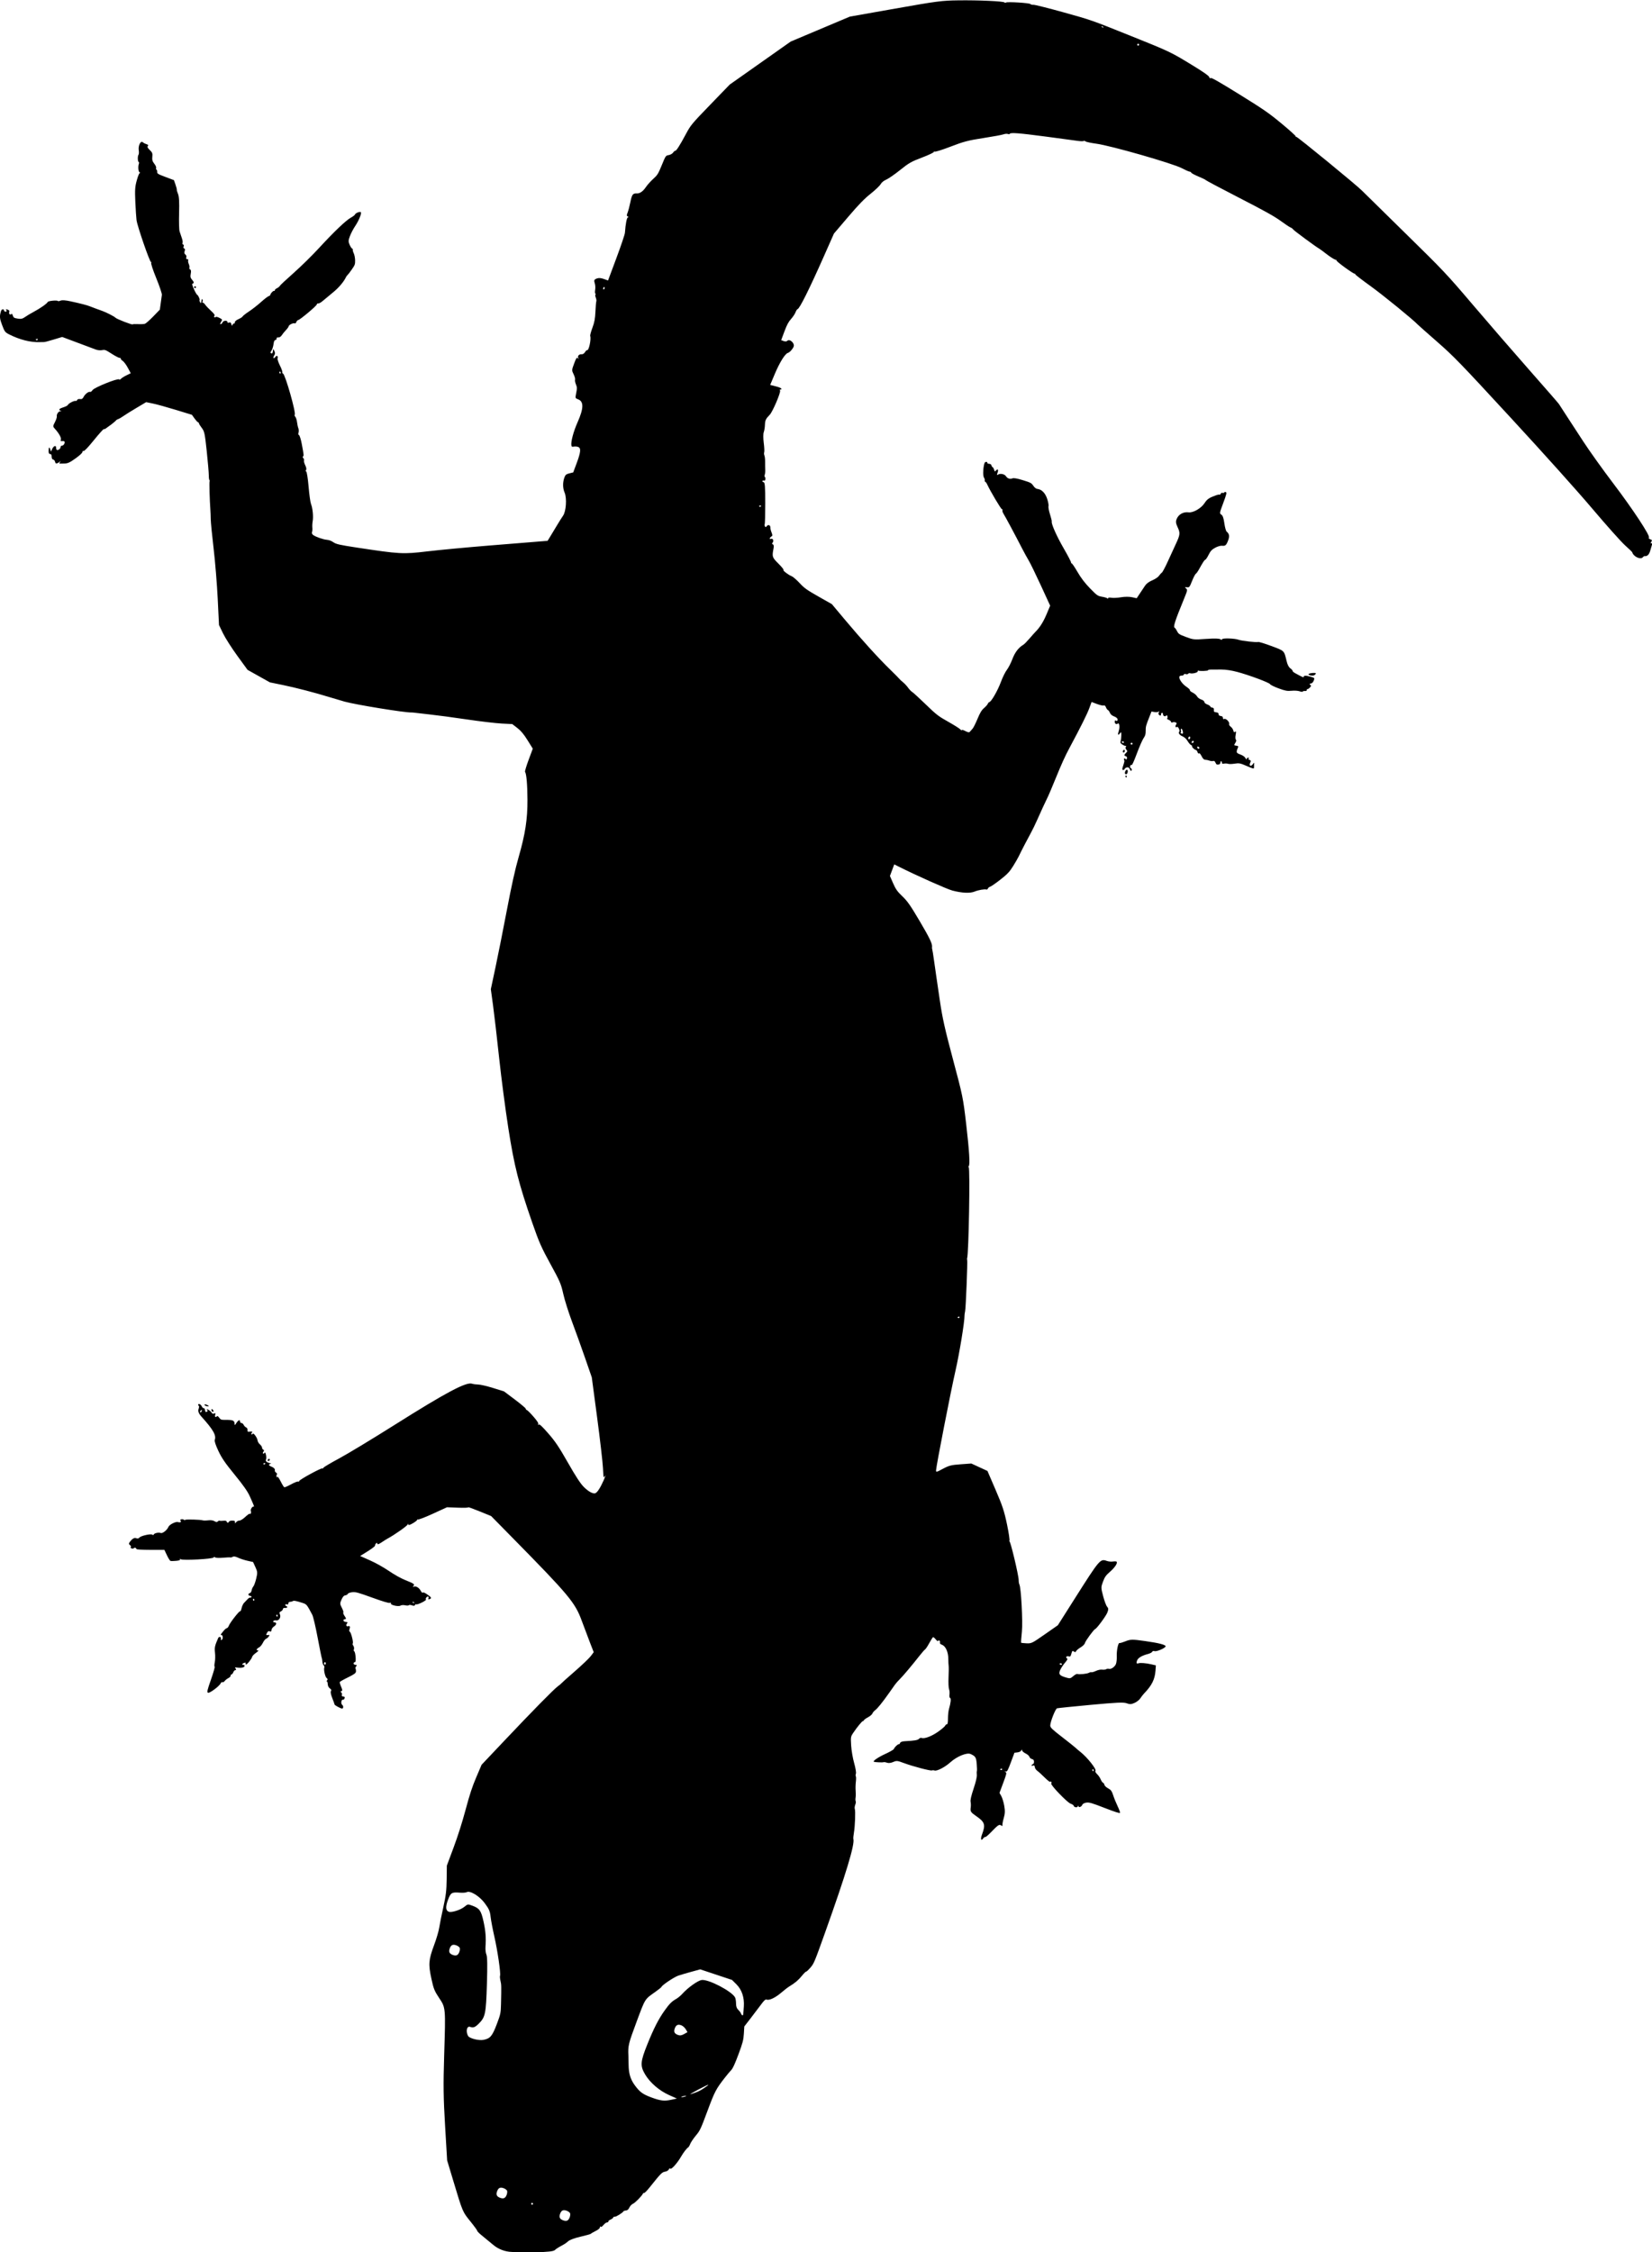 <?xml version="1.0" encoding="UTF-8" standalone="no"?>
<!-- Created with Inkscape (http://www.inkscape.org/) -->

<svg
   xmlns:dc="http://purl.org/dc/elements/1.1/"
   xmlns:cc="http://creativecommons.org/ns#"
   xmlns:rdf="http://www.w3.org/1999/02/22-rdf-syntax-ns#"
   xmlns:svg="http://www.w3.org/2000/svg"
   xmlns="http://www.w3.org/2000/svg"
   xmlns:sodipodi="http://sodipodi.sourceforge.net/DTD/sodipodi-0.dtd"
   xmlns:inkscape="http://www.inkscape.org/namespaces/inkscape"
   id="svg2"
   version="1.1"
   inkscape:version="0.48.2 r9819"
   width="1778.133"
   height="2422.857"
   viewBox="0 0 1778 2422"
   sodipodi:docname="Lizard_1400173_Nevit.svg">
  <defs
     id="defs6" />
  <sodipodi:namedview
     pagecolor="#ffffff"
     bordercolor="#666666"
     borderopacity="1"
     objecttolerance="10"
     gridtolerance="10"
     guidetolerance="10"
     inkscape:pageopacity="0"
     inkscape:pageshadow="2"
     inkscape:window-width="1440"
     inkscape:window-height="838"
     id="namedview4"
     showgrid="false"
     fit-margin-top="0"
     fit-margin-left="0"
     fit-margin-right="0"
     fit-margin-bottom="0"
     inkscape:zoom="0.18065413"
     inkscape:cx="945.07875"
     inkscape:cy="1274.9332"
     inkscape:window-x="-8"
     inkscape:window-y="-8"
     inkscape:window-maximized="1"
     inkscape:current-layer="svg2" />
  <path
     style="fill:#000000"
     d="m 1773.225,597.061 c -1.018,0.648 -2.303,1.009 -2.855,0.803 -0.553,-0.206 -1.556,0.33 -2.23,1.191 -2.325,2.97 -10.156,-0.667 -11.402,-5.295 -0.123,-0.457 -3.551,-3.779 -7.618,-7.382 -4.067,-3.603 -19.827,-21.231 -35.023,-39.173 -16.572,-19.567 -51.66,-58.664 -87.68,-97.698 -55.316,-59.944 -61.605,-66.435 -79.75,-82.308 -10.834,-9.478 -20.22,-17.794 -20.859,-18.48 -4.877,-5.242 -37.44,-31.759 -50.779,-41.35 -9.027,-6.49 -16.424,-12.201 -16.438,-12.691 -0.014,-0.49 -0.433,-0.809 -0.93,-0.71 -0.497,0.099 -5.39,-3.092 -10.872,-7.091 -5.483,-3.999 -9.255,-7.254 -8.382,-7.233 0.873,0.021 0.423,-0.24 -1,-0.58 -1.423,-0.34 -5.701,-3.035 -9.507,-5.988 -3.806,-2.953 -7.522,-5.688 -8.258,-6.077 -3.233,-1.712 -27.476,-19.605 -27.996,-20.663 -0.317,-0.645 -1.473,-1.508 -2.569,-1.917 -1.096,-0.408 -5.956,-3.636 -10.799,-7.171 -6.725,-4.909 -17.26,-10.774 -44.564,-24.81 -19.667,-10.11 -35.879,-18.7 -36.028,-19.089 -0.148,-0.389 -3.586,-2.069 -7.638,-3.733 -4.053,-1.664 -7.609,-3.553 -7.904,-4.197 -0.294,-0.644 -1.125,-1.166 -1.845,-1.159 -0.72,0.01 -4.484,-1.656 -8.365,-3.694 -9.818,-5.158 -76.308,-24.204 -91.859,-26.314 -5.787,-0.785 -11.062,-1.903 -11.721,-2.485 -0.659,-0.582 -1.617,-0.771 -2.129,-0.419 -0.512,0.351 -3.436,0.272 -6.497,-0.175 -3.062,-0.448 -18.551,-2.531 -34.421,-4.629 -28.601,-3.782 -37.951,-4.493 -38.534,-2.931 -0.166,0.445 -1.109,0.509 -2.096,0.141 -0.987,-0.368 -3.098,-0.179 -4.692,0.419 -1.594,0.598 -11.399,2.403 -21.79,4.011 -16.257,2.515 -21.177,3.805 -35.27,9.248 -9.026,3.486 -16.729,5.873 -17.161,5.317 -0.438,-0.564 -0.678,-0.478 -0.544,0.194 0.132,0.661 -5.623,3.425 -12.79,6.141 -11.673,4.424 -14.137,5.825 -23.677,13.462 -5.856,4.688 -12.567,9.334 -14.913,10.324 -2.698,1.139 -4.922,2.953 -6.052,4.938 -0.983,1.726 -5.857,6.366 -10.833,10.312 -6.752,5.355 -12.895,11.687 -24.222,24.966 l -15.176,17.791 -10.709,24.163 c -15.683,35.386 -26.293,56.693 -28.444,57.121 -0.555,0.111 -1.544,1.636 -2.198,3.391 -0.654,1.754 -2.83,5.015 -4.835,7.245 -2.783,3.096 -4.47,6.265 -7.126,13.391 l -3.48,9.335 2.711,1.01 c 1.545,0.576 3.168,0.493 3.774,-0.194 2.428,-2.75 8.315,2.426 6.943,6.105 -1.011,2.713 -4.253,6.242 -6.297,6.856 -2.999,0.9 -8.796,10.242 -13.97,22.515 l -5.014,11.893 5.912,1.473 c 3.757,0.936 5.999,1.91 6.151,2.672 0.132,0.66 -0.259,1.014 -0.868,0.787 -0.816,-0.304 -0.957,0.017 -0.536,1.223 0.775,2.219 -8.056,22.82 -11.111,25.919 -4.218,4.279 -5.036,5.996 -5.18,10.868 -0.078,2.657 -0.65,6.192 -1.27,7.856 -0.642,1.723 -0.65,6.64 -0.019,11.428 0.609,4.622 0.833,9.176 0.496,10.12 -0.336,0.944 -0.239,2.532 0.217,3.53 0.456,0.998 0.801,4.094 0.767,6.88 -0.034,2.786 0.024,6.611 0.129,8.5 0.105,1.889 -0.139,4.319 -0.542,5.401 -0.403,1.082 -0.361,2.106 0.095,2.275 0.455,0.17 0.734,1.234 0.619,2.365 -0.136,1.337 -0.67,1.885 -1.526,1.565 -0.725,-0.27 -1.482,-0.051 -1.682,0.487 -0.201,0.538 0.401,1.122 1.337,1.299 1.369,0.258 1.701,4.675 1.697,22.596 0,12.251 -0.262,22.48 -0.577,22.73 -0.315,0.25 -0.215,1.162 0.222,2.026 0.626,1.238 1.039,1.222 1.95,-0.074 1.478,-2.103 4.046,-1.184 3.918,1.401 -0.054,1.088 0.542,3.533 1.324,5.433 1.011,2.457 1.024,3.636 0.044,4.084 -0.758,0.346 -1.602,1.23 -1.875,1.962 -0.381,1.021 -0.104,1.196 1.181,0.747 2.158,-0.753 3.392,2.217 1.711,4.12 -0.761,0.863 -0.656,1.492 0.31,1.852 0.961,0.358 1.216,1.826 0.743,4.279 -1.739,9.016 -1.54,9.638 5.245,16.393 3.496,3.481 5.946,6.516 5.444,6.745 -1.127,0.515 5.284,5.457 8.817,6.796 1.425,0.542 5.24,3.834 8.477,7.32 5.073,5.463 7.878,7.467 20.336,14.531 l 14.45,8.194 14.107,16.83 c 17.631,21.035 36.254,41.551 48.491,53.423 5.173,5.018 9.71,9.595 10.083,10.17 0.373,0.575 2.051,2.13 3.729,3.455 1.678,1.325 4.176,3.992 5.551,5.927 1.375,1.935 3.426,4.068 4.559,4.742 1.133,0.673 7.683,6.673 14.556,13.334 11.308,10.959 13.594,12.724 24.053,18.574 6.357,3.555 12.306,7.313 13.22,8.349 0.914,1.036 1.561,1.379 1.438,0.761 -0.139,-0.697 1.299,-0.352 3.783,0.907 3.361,1.703 4.205,1.781 5.233,0.484 0.674,-0.851 1.9,-2.257 2.723,-3.124 0.823,-0.867 3.149,-5.523 5.169,-10.346 2.851,-6.81 4.44,-9.434 7.107,-11.742 1.889,-1.635 3.703,-3.692 4.031,-4.571 0.328,-0.879 1.074,-1.694 1.659,-1.81 2.094,-0.417 8.928,-12.275 12.321,-21.379 2.06,-5.527 4.712,-10.918 6.566,-13.35 1.71,-2.244 4.355,-7.405 5.876,-11.469 2.722,-7.271 6.709,-12.487 11.842,-15.491 0.945,-0.553 3.892,-3.536 6.549,-6.63 2.657,-3.094 5.534,-6.324 6.393,-7.177 4.723,-4.696 8.569,-10.771 12.025,-18.996 l 3.877,-9.227 -9.878,-21.485 c -5.433,-11.817 -11.355,-23.964 -13.161,-26.993 -1.806,-3.029 -4.953,-8.757 -6.994,-12.729 -7.478,-14.551 -18.165,-34.504 -19.979,-37.301 -1.025,-1.581 -1.648,-3.451 -1.385,-4.158 0.263,-0.707 0.03,-1.195 -0.52,-1.086 -0.871,0.174 -12.604,-19.56 -15.837,-26.636 -0.643,-1.408 -1.591,-2.717 -2.107,-2.91 -0.515,-0.192 -0.758,-0.83 -0.539,-1.417 0.219,-0.587 -0.098,-1.821 -0.705,-2.742 -1.209,-1.834 -1.291,-7.74 -0.188,-13.492 0.541,-2.823 1.097,-3.686 2.383,-3.698 0.922,-0.01 1.514,0.421 1.315,0.955 -0.21,0.563 0.573,1.017 1.865,1.081 1.4,0.069 2.342,0.691 2.538,1.675 0.172,0.86 0.731,1.721 1.243,1.911 0.512,0.191 1.237,1.422 1.611,2.735 0.63,2.212 0.772,2.285 1.927,0.985 2.016,-2.268 3.009,-1.023 1.815,2.277 -0.939,2.596 -0.85,2.896 0.591,1.993 2.344,-1.469 6.964,-0.513 8.389,1.736 1.589,2.508 4.297,3.441 6.936,2.391 1.515,-0.603 4.955,-0.018 11.267,1.915 8.351,2.558 9.262,3.042 11.251,5.979 1.398,2.065 2.987,3.288 4.489,3.455 4.64,0.517 8.458,4.462 10.528,10.878 1.084,3.361 1.699,6.843 1.365,7.738 -0.333,0.894 0.38,4.777 1.586,8.628 1.206,3.851 2.068,7.334 1.917,7.74 -0.804,2.158 5.27,15.87 12.731,28.74 4.656,8.031 8.3,15.044 8.099,15.584 -0.201,0.54 0,0.817 0.437,0.615 0.442,-0.202 3.31,3.965 6.374,9.259 3.806,6.575 8.11,12.211 13.579,17.784 7.68,7.824 8.215,8.193 13.069,9.023 2.784,0.476 5.402,1.304 5.819,1.84 0.416,0.536 0.649,0.432 0.517,-0.23 -0.142,-0.714 1.28,-0.942 3.494,-0.558 2.054,0.355 6.743,0.119 10.42,-0.524 3.862,-0.676 8.836,-0.701 11.778,-0.058 l 5.093,1.112 3.404,-5.126 c 1.872,-2.819 4.418,-6.636 5.657,-8.482 1.491,-2.221 4.112,-4.142 7.749,-5.681 3.023,-1.278 6.263,-3.465 7.201,-4.859 0.938,-1.394 2.296,-2.895 3.018,-3.335 0.722,-0.44 3.613,-5.846 6.425,-12.013 2.812,-6.167 6.753,-14.742 8.76,-19.057 4.579,-9.847 4.757,-11.599 1.819,-17.909 -1.878,-4.032 -2.124,-5.812 -1.164,-8.424 1.903,-5.18 7.237,-8.283 12.923,-7.518 4.905,0.661 13.553,-4.276 17.137,-9.783 2.896,-4.45 4.926,-5.84 12.624,-8.647 1.393,-0.508 2.954,-0.766 3.47,-0.574 0.515,0.192 1.173,-0.283 1.461,-1.056 0.288,-0.773 1.156,-1.17 1.929,-0.881 0.773,0.288 1.563,0.102 1.755,-0.413 0.192,-0.515 0.982,-0.701 1.755,-0.413 1.171,0.436 0.711,2.387 -2.748,11.666 -4.135,11.093 -4.144,11.149 -2.038,12.598 1.52,1.046 2.421,3.664 3.202,9.304 0.598,4.317 1.732,8.365 2.52,8.996 2.781,2.226 3.232,4.948 1.555,9.4 -1.986,5.277 -3.003,6.148 -6.689,5.737 -1.555,-0.173 -4.851,0.806 -7.324,2.177 -3.56,1.973 -5.021,3.55 -7.011,7.571 -1.383,2.794 -2.99,5.187 -3.571,5.319 -0.964,0.219 -2.304,2.284 -7.299,11.253 -0.948,1.701 -2.254,3.411 -2.903,3.8 -0.649,0.389 -2.459,3.885 -4.022,7.77 -2.714,6.744 -2.962,7.05 -5.492,6.793 -2.571,-0.262 -2.598,-0.225 -0.933,1.244 1.617,1.426 1.502,2.038 -2.01,10.608 -10.274,25.078 -12.172,31.027 -10.143,31.783 0.433,0.161 1.532,1.772 2.442,3.578 1.489,2.956 2.434,3.575 9.438,6.186 8.034,2.995 8.638,3.055 21.509,2.138 9.904,-0.705 15.333,-0.465 16.253,0.72 0.405,0.521 0.959,0.347 1.229,-0.378 0.531,-1.424 13.739,-0.976 17.979,0.611 3.147,1.173 19.342,2.993 20.888,2.342 0.661,-0.279 6.977,1.646 14.035,4.277 14.496,5.404 13.755,4.674 16.566,16.302 0.964,3.988 2.257,6.473 4.059,7.804 1.454,1.074 2.517,2.294 2.361,2.711 -0.156,0.418 1.01,1.477 2.591,2.355 7.473,4.149 9.582,5.082 9.397,4.153 -0.319,-1.599 2.356,-1.697 7.297,-0.269 4.527,1.309 4.565,1.353 3.519,4.157 -0.643,1.724 -1.833,2.956 -3.04,3.144 -1.795,0.28 -1.859,0.419 -0.677,1.466 1.077,0.954 0.972,1.487 -0.6,3.041 -1.048,1.037 -2.249,1.761 -2.667,1.61 -0.417,-0.155 -0.65,0.279 -0.516,0.955 0.135,0.678 -0.725,1.132 -1.915,1.012 -1.188,-0.12 -2.299,0.153 -2.469,0.609 -0.17,0.455 -1.68,0.321 -3.357,-0.299 -1.678,-0.615 -5.543,-0.875 -8.593,-0.568 -4.626,0.466 -6.95,0.04 -14.035,-2.574 -4.67,-1.723 -8.762,-3.726 -9.094,-4.452 -0.767,-1.679 -22.529,-9.805 -35.481,-13.249 -6.12,-1.627 -12.475,-2.573 -17.189,-2.558 -4.114,0.013 -9.046,0.029 -10.962,0.035 -1.915,0.01 -3.332,0.341 -3.147,0.744 0.361,0.79 -9.583,1.138 -10.56,0.369 -0.324,-0.255 -0.587,0.131 -0.585,0.859 0,1.363 -6.023,2.811 -8.247,1.982 -0.688,-0.257 -1.622,-0.01 -2.076,0.556 -0.453,0.562 -1.634,0.723 -2.623,0.356 -0.989,-0.368 -1.889,-0.129 -1.999,0.528 -0.11,0.657 -1.134,1.148 -2.275,1.092 -1.141,-0.056 -2.27,0.422 -2.51,1.064 -0.854,2.292 2.991,7.939 7.393,10.857 2.457,1.628 4.218,3.343 3.915,3.812 -0.303,0.468 1.026,1.622 2.953,2.564 1.927,0.943 4.039,2.745 4.693,4.006 0.695,1.34 2.575,2.765 4.524,3.429 2.06,0.702 3.341,1.712 3.35,2.639 0.01,0.874 1.322,1.99 3.138,2.667 1.718,0.64 3.218,1.635 3.332,2.209 0.115,0.575 1.07,1.132 2.122,1.239 1.342,0.136 1.845,0.871 1.684,2.461 -0.187,1.848 0.259,2.321 2.417,2.562 1.913,0.213 2.651,0.77 2.663,2.007 0.011,1.158 0.766,1.796 2.332,1.97 1.59,0.177 2.321,0.815 2.333,2.036 0.013,1.309 0.396,1.605 1.452,1.122 1.84,-0.841 5.981,3.476 5.24,5.463 -0.28,0.75 0.456,2.027 1.635,2.838 1.179,0.811 2.442,2.612 2.807,4.002 0.56,2.132 0.88,2.361 2.046,1.462 1.024,-0.789 1.159,0.046 0.521,3.221 -0.473,2.357 -0.386,4.705 0.195,5.218 0.715,0.631 0.525,1.79 -0.584,3.583 -1.543,2.493 -1.485,2.668 0.964,2.941 1.75,0.195 2.449,0.666 2.129,1.437 -2.436,5.876 -2.306,6.334 2.276,8.042 2.826,1.054 4.795,2.439 5.558,3.91 0.808,1.558 1.234,1.843 1.348,0.903 0.092,-0.756 0.832,-1.37 1.645,-1.363 0.905,0.01 1.071,0.328 0.429,0.827 -0.652,0.506 -0.306,1.092 0.916,1.547 1.584,0.591 1.726,1.212 0.735,3.209 -1.591,3.202 0.911,4.362 2.933,1.36 1.309,-1.942 1.423,-1.947 1.282,-0.056 -0.085,1.142 -0.127,2.842 -0.093,3.778 0.054,1.49 -0.906,1.282 -7.723,-1.675 -7.104,-3.081 -8.249,-3.305 -13.096,-2.558 -2.921,0.45 -6.107,0.521 -7.08,0.159 -0.973,-0.363 -2.858,-0.465 -4.189,-0.228 -1.936,0.345 -2.418,0.166 -2.408,-0.898 0.01,-0.731 -0.361,-1.468 -0.817,-1.639 -0.456,-0.17 -0.822,0.462 -0.813,1.405 0.01,0.943 -0.711,1.868 -1.6,2.055 -2.254,0.475 -2.766,0.187 -3.839,-2.162 -0.655,-1.433 -1.394,-1.899 -2.438,-1.537 -0.824,0.286 -2.549,0.117 -3.832,-0.376 -1.284,-0.493 -3.314,-0.934 -4.512,-0.98 -1.585,-0.061 -2.7,-1.13 -4.097,-3.931 -1.139,-2.284 -2.258,-3.49 -2.754,-2.968 -0.527,0.555 -1.106,0.075 -1.57,-1.303 -0.404,-1.2 -1.135,-2.218 -1.625,-2.262 -1.49,-0.135 -4.593,-3.03 -4.246,-3.961 0.179,-0.481 -0.329,-1.118 -1.13,-1.416 -0.801,-0.298 -2.464,-2.223 -3.696,-4.277 -1.425,-2.374 -3.465,-4.239 -5.604,-5.122 -3.18,-1.313 -4.833,-3.868 -3.281,-5.073 0.389,-0.302 0.178,-1.707 -0.469,-3.122 -0.671,-1.469 -1.566,-2.269 -2.085,-1.866 -1.508,1.171 -2.202,-0.726 -0.929,-2.538 0.883,-1.256 0.726,-1.863 -0.608,-2.36 -0.988,-0.368 -2.425,-0.382 -3.194,-0.031 -1.007,0.46 -1.468,0.288 -1.648,-0.614 -0.138,-0.689 -1.304,-1.646 -2.592,-2.127 -1.288,-0.48 -2.009,-1.132 -1.602,-1.448 0.407,-0.317 0.543,-1.346 0.301,-2.289 -0.334,-1.302 -0.658,-1.475 -1.351,-0.72 -1.278,1.393 -3.363,0.41 -3.382,-1.595 -0.01,-0.921 -0.516,-1.575 -1.127,-1.453 -0.611,0.122 -1.103,0.978 -1.095,1.902 0.012,1.227 -0.427,1.407 -1.629,0.666 -1.143,-0.705 -1.328,-1.703 -0.607,-3.269 0.571,-1.24 0.573,-1.636 0,-0.881 -0.578,0.768 -2.557,1.111 -4.489,0.776 l -3.455,-0.598 -2.282,5.771 c -3.783,9.568 -3.976,10.302 -3.973,15.102 0,3.604 -0.491,5.306 -2.232,7.706 -1.229,1.694 -4.486,9.112 -7.238,16.485 -3.243,8.699 -5.257,13.08 -5.724,12.477 -0.397,-0.511 -1.045,-0.06 -1.44,1.001 -0.406,1.09 -0.108,2.157 0.686,2.453 0.773,0.288 1.145,1.222 0.828,2.075 -0.514,1.38 -0.719,1.279 -1.856,-0.914 -0.98,-1.889 -1.735,-2.369 -3.236,-2.056 -1.077,0.225 -2.163,0.96 -2.414,1.634 -0.251,0.674 -1.049,1.204 -1.774,1.179 -0.86,-0.03 -0.961,-1.148 -0.291,-3.221 1.889,-5.847 1.996,-6.352 1.556,-7.328 -0.77,-1.706 0.078,-2.513 1.408,-1.339 0.95,0.839 1.364,0.636 1.585,-0.777 0.179,-1.146 -0.386,-2.042 -1.41,-2.235 -1.933,-0.366 -1.691,-1.735 0.677,-3.822 1.284,-1.132 1.293,-1.779 0.042,-3.198 -0.932,-1.058 -1.144,-2.259 -0.522,-2.963 0.575,-0.652 0.586,-1.093 0.025,-0.981 -0.562,0.112 -2.232,-0.546 -3.712,-1.462 -1.99,-1.232 -2.501,-2.185 -1.962,-3.662 0.399,-1.099 0.744,-3.912 0.763,-6.252 0.031,-3.81 -0.111,-4.059 -1.358,-2.374 -2.147,2.902 -2.782,1.816 -1.401,-2.396 1.342,-4.091 0.681,-9.241 -1.017,-7.922 -1.604,1.246 -3.495,0.016 -3.278,-2.131 0.141,-1.389 0.533,-1.687 1.314,-0.997 0.644,0.569 1.334,0.391 1.637,-0.422 0.616,-1.652 -0.999,-3.269 -4.606,-4.613 -1.424,-0.531 -3.038,-2.093 -3.587,-3.471 -0.548,-1.378 -1.499,-2.693 -2.112,-2.922 -0.613,-0.229 -1.569,-1.557 -2.124,-2.951 -0.688,-1.73 -1.428,-2.345 -2.326,-1.934 -0.724,0.331 -3.973,-0.389 -7.22,-1.599 l -5.903,-2.2 -2.657,7.128 c -2.341,6.28 -9.267,20.141 -20.857,41.737 -5.099,9.502 -8.654,17.326 -15.55,34.224 -3.326,8.152 -6.741,16.244 -7.588,17.982 -3.646,7.484 -7.809,16.488 -11.573,25.034 -2.221,5.042 -5.371,11.552 -7.001,14.466 -3.267,5.842 -10.866,20.514 -13.204,25.494 -0.821,1.748 -3.555,6.492 -6.076,10.542 -3.783,6.077 -6.158,8.595 -13.604,14.418 -4.962,3.88 -9.913,7.317 -11.003,7.638 -1.09,0.321 -2.217,1.216 -2.505,1.989 -0.288,0.773 -0.952,1.264 -1.474,1.092 -1.979,-0.653 -8.866,0.521 -12.856,2.191 -4.808,2.013 -13.707,1.599 -23.927,-1.113 -5.936,-1.575 -39.163,-16.393 -57.798,-25.775 l -4.718,-2.375 -2.326,6.239 -2.326,6.239 3.424,7.854 c 2.758,6.327 4.694,9.054 9.957,14.024 5.365,5.068 8.657,9.768 18.427,26.312 11.161,18.899 14.003,24.867 13.5,28.354 -0.115,0.796 -0.037,1.752 0.173,2.124 0.21,0.372 1.192,6.501 2.18,13.62 0.989,7.119 1.966,13.966 2.171,15.217 0.205,1.25 1.908,12.851 3.784,25.78 2.777,19.139 5.423,31.03 14.242,64.006 10.519,39.331 10.931,41.354 14.261,70.06 3.333,28.733 4.224,43.583 2.686,44.778 -0.414,0.321 -0.415,0.871 0,1.222 1.602,1.363 -0.011,93.325 -1.717,97.902 -0.192,0.515 -0.169,1.244 0.052,1.62 0.598,1.018 -1.438,51.969 -2.209,55.295 -0.365,1.576 -0.653,3.589 -0.639,4.475 0.106,6.801 -5.549,41.301 -9.809,59.843 -4.947,21.532 -20.58,101.652 -20.831,106.758 -0.112,2.276 0.33,2.181 7.384,-1.585 6.581,-3.514 8.92,-4.108 19.036,-4.84 l 11.533,-0.835 8.679,3.998 8.679,3.998 8.758,20.321 c 7.442,17.268 9.29,22.857 12.297,37.204 1.947,9.286 3.104,17.247 2.572,17.692 -0.532,0.445 -0.527,0.634 0.01,0.422 1.107,-0.438 10.011,36.911 9.97,41.821 -0.015,1.755 0.315,3.799 0.733,4.542 1.854,3.294 3.824,40.011 2.73,50.883 -0.627,6.231 -1.042,11.543 -0.922,11.805 0.119,0.261 2.736,0.579 5.813,0.706 5.478,0.226 5.895,0.023 19.702,-9.6 l 14.106,-9.831 18.268,-28.794 c 26.753,-42.169 27.349,-42.87 34.36,-40.408 1.817,0.638 4.582,0.95 6.145,0.694 1.563,-0.256 3.374,-0.284 4.025,-0.062 2.226,0.758 -0.859,5.947 -6.438,10.83 -4.715,4.127 -5.883,5.762 -7.816,10.948 -2.194,5.886 -2.188,6.42 0.178,15.441 1.348,5.14 3.274,10.279 4.281,11.42 1.51,1.712 1.563,2.789 0.307,6.159 -1.381,3.706 -11.337,17.226 -13.137,17.839 -1.478,0.504 -10.438,12.707 -11.004,14.985 -0.355,1.433 -2.194,3.292 -4.774,4.828 -2.308,1.374 -4.459,3.205 -4.781,4.068 -0.42,1.126 -1.08,1.222 -2.335,0.34 -1.567,-1.101 -1.853,-0.858 -2.734,2.325 -0.821,2.966 -1.284,3.444 -2.783,2.889 -2.173,-0.799 -3.861,0.899 -2.058,2.074 1.098,0.716 0.755,1.458 -2.441,5.275 -2.045,2.443 -4.312,6.032 -5.036,7.974 -1.516,4.067 -0.299,5.393 6.893,7.504 3.804,1.117 4.587,0.952 7.435,-1.565 1.751,-1.547 3.734,-2.609 4.407,-2.359 1.945,0.725 10.44,-0.113 12.356,-1.214 0.96,-0.551 2.226,-0.837 2.812,-0.635 0.586,0.203 2.805,-0.446 4.931,-1.441 2.126,-0.995 5.106,-1.61 6.622,-1.366 1.516,0.244 3.456,0.042 4.311,-0.45 0.855,-0.491 2.119,-0.682 2.809,-0.425 2.24,0.835 6.56,-2.09 7.732,-5.235 0.62,-1.664 1.013,-5.389 0.872,-8.278 -0.287,-5.909 1.514,-14.732 2.901,-14.215 0.493,0.184 3.116,-0.554 5.829,-1.639 6.143,-2.458 7.585,-2.488 21.975,-0.454 14.347,2.028 21.528,3.837 21.861,5.507 0.343,1.719 -9.71,6.145 -12.011,5.287 -1.031,-0.384 -2.099,-0.095 -2.374,0.643 -0.275,0.738 -2.233,1.802 -4.35,2.365 -6.96,1.85 -10.9,4.191 -11.995,7.126 -1.04,2.792 -0.538,3.692 1.632,2.924 1.896,-0.672 8.141,-0.163 13.574,1.106 l 5.061,1.182 -0.422,5.696 c -0.694,9.367 -3.917,15.824 -12.206,24.454 -1.246,1.297 -3.115,3.699 -4.155,5.339 -1.05,1.656 -3.816,3.828 -6.222,4.884 -3.551,1.56 -5.065,1.629 -8.406,0.384 -3.333,-1.243 -10.387,-0.933 -38.767,1.699 -19.081,1.77 -35.375,3.439 -36.209,3.708 -1.786,0.577 -7.333,14.675 -7.308,18.572 0.014,2.109 2.023,4.054 12.745,12.334 7.001,5.407 13.429,10.528 14.285,11.381 0.856,0.853 3.388,3.004 5.628,4.78 7.268,5.765 17.367,18.494 15.995,20.159 -0.512,0.621 0.191,2.069 1.683,3.469 1.409,1.322 3.177,3.876 3.929,5.675 0.752,1.799 1.906,3.472 2.563,3.717 0.658,0.245 1.32,1.247 1.471,2.226 0.151,0.979 1.94,2.669 3.974,3.755 3.066,1.636 4.009,2.933 5.508,7.579 0.995,3.083 3.128,8.331 4.739,11.662 1.611,3.331 2.756,6.522 2.544,7.091 -0.269,0.723 -5.228,-0.846 -16.467,-5.21 -13.829,-5.37 -16.594,-6.173 -19.74,-5.737 -2.099,0.291 -3.933,1.247 -4.305,2.243 -0.857,2.299 -4.075,3.505 -4.123,1.546 -0.022,-0.885 -0.284,-0.804 -0.72,0.221 -0.716,1.687 -4.156,1.092 -4.53,-0.783 -0.114,-0.571 -1.589,-1.52 -3.279,-2.109 -3.661,-1.275 -21.887,-20.224 -20.777,-21.601 0.401,-0.497 0.387,-1.344 -0.03,-1.882 -0.417,-0.538 -0.922,-0.541 -1.12,-0.01 -0.199,0.533 -2.899,-1.564 -6,-4.659 -3.102,-3.095 -6.679,-6.344 -7.951,-7.218 -1.271,-0.875 -2.452,-2.628 -2.624,-3.897 -0.25,-1.845 -0.664,-2.184 -2.067,-1.694 -1.145,0.4 -1.626,0.266 -1.383,-0.384 0.204,-0.548 0.868,-1.095 1.474,-1.216 0.643,-0.128 1.101,-1.206 1.1,-2.588 0,-1.653 -0.662,-2.509 -2.188,-2.834 -1.202,-0.256 -2.427,-1.326 -2.723,-2.377 -0.296,-1.051 -2.11,-2.663 -4.031,-3.583 -1.921,-0.919 -3.644,-2.389 -3.829,-3.267 -0.267,-1.268 -0.463,-1.265 -0.953,0.014 -0.341,0.885 -2.126,1.793 -3.97,2.016 l -3.353,0.406 -3.808,10.214 c -3.333,8.94 -4.032,10.192 -5.607,10.032 -1.714,-0.174 -1.723,-0.148 -0.2,0.537 1.425,0.641 1.159,1.902 -2.44,11.556 l -4.04,10.836 1.935,3.423 c 1.064,1.882 2.493,6.586 3.175,10.453 0.975,5.523 0.855,8.374 -0.558,13.297 -0.989,3.447 -1.603,6.874 -1.364,7.616 0.299,0.93 -0.177,0.98 -1.533,0.161 -2.119,-1.28 -3.039,-0.627 -11.78,8.363 -2.409,2.477 -4.775,4.356 -5.259,4.176 -0.484,-0.18 -1.415,0.433 -2.068,1.363 -2.401,3.416 -3.231,0.908 -1.361,-4.109 4.005,-10.742 3.111,-13.373 -6.862,-20.203 -5.22,-3.574 -5.923,-4.745 -5.301,-8.818 0.27,-1.766 0.222,-4.477 -0.105,-6.022 -0.421,-1.986 0.521,-6.174 3.212,-14.277 2.393,-7.206 3.688,-12.663 3.487,-14.685 -0.176,-1.77 -0.148,-3.681 0.062,-4.246 0.21,-0.565 0.122,-4.08 -0.196,-7.812 -0.587,-6.886 -1.34,-8.093 -6.531,-10.47 -4.078,-1.868 -14.753,2.511 -21.981,9.016 -5.774,5.197 -14.41,9.632 -16.929,8.693 -0.844,-0.315 -2.074,-0.348 -2.734,-0.073 -1.574,0.654 -20.535,-4.325 -30.184,-7.926 -7.157,-2.671 -7.818,-2.735 -11.58,-1.118 -2.495,1.072 -4.975,1.347 -6.622,0.733 -1.448,-0.54 -3.163,-0.78 -3.813,-0.534 -1.072,0.406 -8.906,0.062 -10.284,-0.452 -1.675,-0.624 4.685,-5 12.318,-8.474 4.78,-2.176 8.921,-4.572 9.201,-5.324 0.724,-1.942 4.314,-5.387 5.251,-5.037 0.433,0.161 1.071,-0.469 1.418,-1.401 0.411,-1.101 2.245,-1.768 5.247,-1.908 9.982,-0.463 14.037,-1.16 15.171,-2.608 0.651,-0.831 1.935,-1.231 2.853,-0.889 3.032,1.13 10.903,-1.887 17.876,-6.853 3.777,-2.69 7.118,-5.562 7.424,-6.383 0.306,-0.821 1.1,-1.474 1.765,-1.451 0.833,0.029 1.205,-1.932 1.196,-6.313 -0.01,-3.495 0.491,-8.089 1.107,-10.207 1.942,-6.685 2.412,-11.374 1.186,-11.831 -0.651,-0.243 -0.951,-1.892 -0.666,-3.665 0.285,-1.773 0.071,-4.374 -0.475,-5.78 -0.547,-1.406 -0.788,-7.149 -0.535,-12.763 0.252,-5.614 0.309,-11.115 0.126,-12.226 -0.183,-1.111 -0.349,-4.601 -0.369,-7.756 -0.045,-7.2 -2.87,-13.49 -6.7,-14.918 -1.792,-0.668 -2.623,-1.522 -2.306,-2.372 0.272,-0.73 0.033,-1.7 -0.531,-2.155 -0.564,-0.455 -1.205,-0.347 -1.424,0.241 -0.25,0.67 -1.206,0.069 -2.568,-1.613 -1.193,-1.474 -2.512,-2.524 -2.93,-2.333 -0.418,0.191 -2.231,3.055 -4.027,6.364 -1.797,3.309 -3.798,6.336 -4.448,6.726 -0.649,0.391 -3.228,3.309 -5.731,6.485 -8.686,11.023 -18.031,22.119 -21.465,25.486 -1.899,1.862 -4.291,4.572 -5.315,6.023 -1.024,1.451 -3.876,5.488 -6.338,8.973 -7.091,10.037 -12.428,16.644 -14.927,18.481 -1.271,0.934 -2.625,2.542 -3.009,3.573 -0.384,1.031 -2.501,2.844 -4.703,4.028 -2.202,1.185 -4.167,2.59 -4.366,3.123 -0.199,0.533 -0.73,0.992 -1.181,1.02 -0.94,0.058 -6.053,6.288 -10.285,12.53 -2.798,4.127 -2.87,4.556 -2.313,13.781 0.316,5.237 1.768,13.702 3.226,18.812 1.458,5.11 2.316,10.217 1.905,11.351 -0.411,1.133 -0.454,2.436 -0.098,2.895 0.357,0.459 0.366,3.15 0.021,5.98 -0.345,2.83 -0.443,7.12 -0.217,9.534 0.226,2.414 0.191,5.755 -0.078,7.424 -0.268,1.67 -0.205,3.4 0.14,3.844 0.345,0.445 0.118,2.175 -0.504,3.845 -0.623,1.67 -0.833,3.691 -0.467,4.492 0.875,1.916 0.25,18.548 -0.96,25.543 -0.525,3.033 -0.79,6.056 -0.589,6.718 1.727,5.683 -8.007,37.895 -30.323,100.346 -11.578,32.401 -12.12,33.698 -15.928,38.085 -2.168,2.498 -4.246,4.428 -4.618,4.29 -0.371,-0.139 -2.395,1.869 -4.496,4.46 -3.751,4.627 -7.679,7.945 -13.509,11.412 -1.615,0.961 -5.504,3.961 -8.641,6.666 -6.245,5.386 -12.915,8.604 -15.691,7.569 -1.403,-0.523 -2.717,0.616 -6.246,5.409 -2.458,3.339 -7.5,9.984 -11.204,14.766 l -6.736,8.695 -0.471,7.829 c -0.404,6.704 -1.24,9.894 -5.827,22.213 -3.804,10.204 -6.052,15.101 -7.753,16.854 -1.318,1.358 -4.286,4.887 -6.596,7.841 -9.865,12.619 -11.118,15.007 -19.073,36.347 -7.272,19.507 -7.906,20.846 -12.502,26.382 -2.663,3.207 -5.364,7.231 -6.001,8.941 -0.638,1.71 -1.644,3.385 -2.237,3.722 -1.479,0.84 -5.188,5.673 -7.612,9.916 -3.767,6.596 -10.254,13.931 -11.414,12.906 -0.676,-0.597 -1.334,-0.282 -1.751,0.836 -0.367,0.985 -2.167,2.059 -4,2.387 -3.415,0.61 -4.391,1.603 -16.624,16.899 -2.803,3.504 -5.488,6.225 -5.968,6.046 -0.48,-0.179 -1.024,0.081 -1.209,0.577 -0.843,2.262 -8.407,10.009 -10.701,10.96 -1.404,0.583 -3.176,2.423 -3.938,4.089 -0.951,2.081 -2.123,3.084 -3.744,3.204 -1.298,0.096 -2.478,0.49 -2.622,0.876 -0.533,1.43 -8.233,6.217 -9.377,5.83 -0.651,-0.221 -1.396,0.166 -1.654,0.859 -0.258,0.693 -1.584,1.704 -2.946,2.246 -1.362,0.542 -2.386,1.439 -2.276,1.992 0.11,0.554 -0.529,1.014 -1.422,1.023 -0.892,0.01 -2.636,1.28 -3.875,2.826 -1.341,1.674 -2.571,2.402 -3.038,1.8 -0.49,-0.631 -0.78,-0.386 -0.77,0.649 0.01,1.034 -1.776,2.549 -4.732,4.014 -2.611,1.294 -4.872,2.623 -5.023,2.953 -0.151,0.33 -5.004,1.691 -10.784,3.025 -6.53,1.507 -11.65,3.373 -13.524,4.929 -3.224,2.678 -3.224,2.678 -9.229,5.963 -2.177,1.191 -4.429,2.753 -5.004,3.471 -0.575,0.718 -3.39,1.486 -6.256,1.707 -2.866,0.221 -8.92,0.688 -13.453,1.038 -4.533,0.35 -11.033,0.396 -14.446,0.102 -3.412,-0.294 -8.867,-0.609 -12.122,-0.7 -7.564,-0.212 -14.823,-2.982 -20.459,-7.807 -2.447,-2.095 -7.317,-6.101 -10.822,-8.903 -3.505,-2.801 -6.247,-5.43 -6.093,-5.841 0.153,-0.411 -3.17,-5.016 -7.384,-10.232 -8.571,-10.608 -8.319,-10.014 -18.341,-43.301 l -6.755,-22.436 -2.2,-37.034 c -1.828,-30.769 -1.995,-43.621 -0.991,-75.973 1.605,-51.696 1.665,-51.018 -5.442,-61.685 -5.016,-7.53 -5.981,-9.934 -8.307,-20.706 -3.368,-15.594 -2.992,-20.334 2.856,-36.021 2.634,-7.066 5.024,-15.22 5.622,-19.179 0.572,-3.787 2.552,-13.663 4.402,-21.947 2.741,-12.278 3.398,-17.777 3.553,-29.768 l 0.19,-14.707 7.215,-19.355 c 4.639,-12.445 9.281,-27.047 13.003,-40.9 4.481,-16.678 7.075,-24.561 11.485,-34.895 l 5.697,-13.351 23.516,-24.852 c 31.53,-33.32 54.147,-56.327 58.529,-59.535 1.981,-1.45 3.69,-2.874 3.798,-3.164 0.108,-0.29 6.56,-6.056 14.338,-12.813 7.778,-6.757 15.57,-14.183 17.316,-16.501 l 3.175,-4.215 -4.218,-10.855 c -2.32,-5.971 -6.259,-16.419 -8.754,-23.219 -7.091,-19.329 -13.853,-27.423 -73.767,-88.309 l -23.685,-24.069 -12.602,-5.122 c -6.931,-2.817 -12.304,-4.737 -11.939,-4.267 0.365,0.47 -4.649,0.648 -11.143,0.396 l -11.806,-0.459 -15.357,7.041 c -8.446,3.873 -15.712,6.617 -16.146,6.099 -0.434,-0.518 -0.613,-0.498 -0.398,0.045 0.215,0.543 -1.831,2.282 -4.547,3.865 -3.723,2.169 -5.042,2.497 -5.359,1.334 -0.321,-1.175 -0.442,-1.156 -0.507,0.083 -0.071,1.336 -14.379,11.397 -21.819,15.343 -0.941,0.499 -3.701,2.244 -6.134,3.877 -3.173,2.131 -4.507,2.546 -4.721,1.472 -0.232,-1.163 -0.564,-1.197 -1.485,-0.153 -0.653,0.739 -1.098,1.789 -0.99,2.332 0.108,0.543 -3.448,3.261 -7.902,6.039 l -8.099,5.052 10.509,4.672 c 6.367,2.83 14.43,7.333 20.458,11.425 6.17,4.188 12.938,7.953 17.816,9.911 9.25,3.713 10.168,4.37 8.615,6.157 -0.96,1.106 -0.845,1.236 0.65,0.732 2.259,-0.76 5.562,1.396 7.32,4.777 0.737,1.418 1.642,2.185 2.028,1.717 0.476,-0.577 1.911,-0.02 4.529,1.758 4.744,3.221 5.355,4.29 2.933,5.136 -1.573,0.549 -1.797,0.404 -1.326,-0.86 0.312,-0.836 0.19,-1.661 -0.27,-1.832 -1.262,-0.471 -3.421,2.363 -2.417,3.173 0.481,0.388 -1.571,1.894 -4.56,3.347 -2.989,1.453 -5.706,2.292 -6.039,1.863 -0.333,-0.429 -0.851,-0.122 -1.15,0.681 -0.369,0.989 -1.427,1.132 -3.277,0.442 -1.503,-0.56 -3.043,-0.634 -3.423,-0.163 -0.38,0.471 -2.17,0.508 -3.979,0.083 -1.809,-0.425 -4.049,-0.272 -4.979,0.341 -2.13,1.403 -11.058,-0.608 -10.41,-2.345 0.329,-0.882 0.024,-1.029 -1.227,-0.592 -1.081,0.377 -7.731,-1.621 -18.955,-5.695 -15.087,-5.476 -17.824,-6.212 -21.481,-5.769 -2.305,0.279 -4.405,1.082 -4.668,1.785 -0.262,0.703 -1.46,1.411 -2.663,1.574 -1.599,0.216 -2.707,1.458 -4.124,4.622 -1.788,3.991 -1.757,4.672 0.39,8.793 1.28,2.457 1.988,4.731 1.572,5.054 -0.416,0.323 0.211,2.016 1.394,3.763 1.844,2.723 1.887,3.216 0.301,3.461 -2.631,0.407 -1.85,2.585 1.042,2.907 1.85,0.206 2.177,0.548 1.385,1.446 -1.544,1.749 -0.886,3.827 1.003,3.167 1.968,-0.687 2.53,0.569 1.496,3.342 -0.448,1.202 -0.281,2.385 0.371,2.628 1.374,0.512 4.239,12.109 3.118,12.621 -0.413,0.189 -0.129,1.245 0.63,2.348 0.759,1.103 1.075,2.824 0.702,3.826 -0.373,1.002 -0.264,1.975 0.242,2.164 1.407,0.524 2.359,11.327 1.022,11.593 -2.268,0.452 -2.154,2.745 0.147,2.979 1.837,0.186 2.002,0.485 0.932,1.696 -0.714,0.808 -1.01,1.856 -0.658,2.328 0.352,0.472 0.585,1.869 0.517,3.105 -0.098,1.8 -1.814,3.073 -8.615,6.394 -4.671,2.28 -8.653,4.544 -8.849,5.029 -0.197,0.486 0.483,2.801 1.51,5.145 1.419,3.24 1.502,4.335 0.343,4.566 -1.216,0.242 -1.267,0.531 -0.253,1.427 0.7,0.618 1.013,1.818 0.696,2.667 -0.404,1.083 0.039,1.607 1.481,1.753 1.526,0.155 1.885,0.67 1.391,1.995 -0.366,0.983 -1.088,1.629 -1.603,1.437 -1.822,-0.679 -2.689,4.168 -0.984,5.503 0.909,0.711 1.368,2.057 1.02,2.989 -0.547,1.467 -1.208,1.406 -4.901,-0.451 -2.348,-1.181 -4.278,-2.474 -4.289,-2.873 -0.011,-0.399 -1.128,-3.508 -2.481,-6.908 -1.531,-3.846 -2.062,-6.693 -1.405,-7.533 0.738,-0.942 0.391,-1.808 -1.146,-2.866 -1.349,-0.928 -2.254,-2.768 -2.336,-4.748 -0.073,-1.778 -0.559,-3.037 -1.08,-2.799 -0.521,0.238 -0.379,-0.21 0.314,-0.996 0.89,-1.009 0.792,-1.758 -0.336,-2.551 -1.669,-1.173 -3.444,-9.001 -2.572,-11.341 0.278,-0.745 -0.04,-1.835 -0.707,-2.423 -0.666,-0.588 -1.29,-2.433 -1.385,-4.099 -0.096,-1.666 -0.375,-3.345 -0.621,-3.73 -0.246,-0.385 -2.249,-10.257 -4.451,-21.936 -2.202,-11.68 -4.797,-22.733 -5.767,-24.561 -5.87,-11.067 -6.103,-11.352 -10.393,-12.744 -7.033,-2.28 -9.558,-2.745 -10.645,-1.958 -0.574,0.416 -1.874,0.753 -2.89,0.75 -1.119,0 -1.841,0.643 -1.831,1.641 0.01,1.061 -0.52,1.447 -1.49,1.086 -0.828,-0.309 -1.663,-0.14 -1.855,0.376 -0.192,0.515 0.283,1.173 1.056,1.461 2.106,0.785 1.104,2.211 -1.377,1.96 -1.222,-0.124 -2.171,0.39 -2.18,1.179 -0.01,0.769 -0.933,1.897 -2.054,2.506 -1.834,0.996 -1.945,1.345 -1.101,3.466 1.228,3.086 -1.256,6.878 -4.108,6.27 -1.13,-0.241 -2.469,0.081 -2.977,0.714 -0.664,0.829 -0.308,1.214 1.272,1.374 2.637,0.267 2.105,2.718 -1.032,4.752 -1.116,0.724 -2.145,2.306 -2.288,3.516 -0.198,1.679 -0.654,2.015 -1.925,1.417 -1.195,-0.563 -2.029,-0.069 -2.955,1.75 -1.159,2.276 -1.064,2.503 0.93,2.233 1.953,-0.264 2.067,-0.071 0.944,1.606 -0.702,1.049 -1.992,2.149 -2.868,2.445 -0.876,0.296 -2.41,2.232 -3.409,4.302 -0.999,2.07 -2.818,4.283 -4.04,4.917 -2.792,1.448 -3.555,3.294 -1.352,3.273 1.149,-0.011 0.498,0.815 -2.09,2.654 -2.067,1.469 -3.894,3.38 -4.06,4.246 -0.402,2.102 -5.665,8.61 -6.662,8.238 -0.433,-0.161 -0.611,-0.767 -0.395,-1.345 0.271,-0.727 -0.177,-0.853 -1.448,-0.409 -2.377,0.83 -2.9,2.233 -0.825,2.213 1.024,-0.01 1.4,0.539 1.037,1.514 -0.607,1.629 -4.551,2.059 -10.012,1.093 -0.275,-0.049 -0.035,0.594 0.534,1.429 0.779,1.142 0.701,1.528 -0.313,1.557 -0.742,0.021 -1.719,1.033 -2.172,2.248 -0.453,1.215 -1.351,2.314 -1.995,2.443 -0.644,0.128 -1.068,0.755 -0.941,1.392 0.127,0.637 -0.95,1.763 -2.394,2.502 -1.444,0.739 -3.26,2.178 -4.037,3.197 -0.777,1.019 -1.86,1.576 -2.408,1.237 -0.548,-0.339 -1.378,0.202 -1.845,1.202 -1.477,3.165 -12.177,11.066 -13.717,10.13 -1.191,-0.724 -0.702,-2.831 3.316,-14.287 2.592,-7.391 4.351,-13.573 3.908,-13.738 -0.443,-0.165 -0.386,-2.288 0.127,-4.717 0.513,-2.429 0.623,-7.07 0.246,-10.314 -0.645,-5.548 -0.206,-7.562 3.455,-15.826 0.914,-2.065 3.714,-1.072 2.927,1.038 -0.429,1.152 -0.205,1.415 0.812,0.951 1.776,-0.811 1.353,-5.561 -0.463,-5.199 -0.808,0.161 -0.705,-0.42 0.305,-1.724 3.092,-3.991 4.565,-5.445 5.76,-5.683 0.673,-0.134 1.624,-1.317 2.113,-2.628 1.252,-3.358 11.526,-16.426 12.216,-15.537 0.314,0.404 0.978,-1.062 1.477,-3.256 0.499,-2.195 1.68,-4.756 2.624,-5.692 0.944,-0.936 2.615,-2.688 3.711,-3.893 1.097,-1.205 2.425,-2.031 2.951,-1.835 0.526,0.196 1.133,-0.114 1.347,-0.69 0.218,-0.585 -0.517,-1.138 -1.667,-1.255 -2.212,-0.224 -2.099,-2.538 0.146,-2.985 0.694,-0.138 1.459,-1.418 1.701,-2.843 0.242,-1.426 1.084,-3.336 1.872,-4.246 0.788,-0.91 2.169,-4.73 3.069,-8.488 1.5,-6.261 1.426,-7.292 -0.874,-12.299 l -2.511,-5.465 -5.912,-1.319 c -3.251,-0.726 -7.798,-2.203 -10.105,-3.283 -2.965,-1.388 -4.693,-1.676 -5.901,-0.983 -0.939,0.539 -2.104,0.833 -2.589,0.652 -0.485,-0.181 -4.085,-0.031 -8,0.332 -3.916,0.363 -7.66,0.183 -8.321,-0.4 -0.662,-0.584 -1.394,-0.548 -1.63,0.08 -0.632,1.687 -33.525,3.439 -35.469,1.889 -1.051,-0.838 -1.297,-0.833 -0.732,0.014 0.602,0.903 -0.611,1.416 -4.151,1.755 -2.751,0.263 -5.503,0.292 -6.115,0.063 -0.613,-0.228 -2.332,-2.991 -3.82,-6.139 l -2.705,-5.724 -15.198,-0.026 c -8.359,-0.014 -15.062,-0.391 -14.896,-0.838 0.167,-0.447 -0.33,-1.048 -1.103,-1.336 -0.773,-0.288 -1.563,-0.102 -1.755,0.413 -0.192,0.515 -1.218,0.613 -2.279,0.218 -1.129,-0.421 -1.518,-1.039 -0.939,-1.489 0.547,-0.425 0.184,-1.336 -0.809,-2.035 -1.357,-0.954 -1.481,-1.705 -0.504,-3.051 2.857,-3.936 4.969,-5.219 7.213,-4.383 1.373,0.512 2.686,0.263 3.318,-0.631 1.368,-1.932 12.477,-4.472 13.934,-3.186 0.621,0.548 1.321,0.478 1.557,-0.155 0.565,-1.514 5.186,-2.538 7.543,-1.671 1.991,0.733 6.927,-3.177 8.279,-6.557 1.013,-2.533 8.06,-6.038 10.393,-5.168 2.222,0.828 3.995,-0.232 2.571,-1.537 -1.317,-1.208 2.128,-2.232 3.516,-1.045 0.528,0.451 1.217,0.534 1.532,0.185 0.657,-0.729 16.693,-0.28 18.86,0.528 0.791,0.295 3.431,0.294 5.866,-9e-4 2.785,-0.338 5.328,0.01 6.854,0.936 1.665,1.011 2.756,1.099 3.477,0.282 0.578,-0.655 1.534,-1.013 2.124,-0.797 0.59,0.217 2.45,0.222 4.132,0.012 1.776,-0.221 3.149,0.069 3.273,0.693 0.325,1.632 1.914,1.901 2.467,0.418 0.269,-0.723 1.891,-1.284 3.603,-1.247 2.595,0.055 3.087,0.355 2.952,1.797 -0.132,1.413 0.103,1.395 1.282,-0.098 0.794,-1.005 2.36,-1.782 3.481,-1.727 1.12,0.056 3.989,-1.747 6.375,-4.005 2.386,-2.258 4.603,-3.764 4.927,-3.347 0.83,1.068 1.66,-1.523 0.971,-3.032 -0.67,-1.467 1.684,-5.17 2.98,-4.687 0.994,0.371 0.543,-0.848 -4.181,-11.296 -2.309,-5.108 -7.042,-11.839 -16.182,-23.018 -10.262,-12.551 -13.868,-17.812 -17.539,-25.591 -2.829,-5.995 -4.34,-10.545 -3.897,-11.735 1.849,-4.959 -1.601,-11.053 -14.05,-24.827 -3.395,-3.756 -4.271,-6.185 -3.234,-8.967 0.547,-1.466 0.572,-2.823 0.057,-3.015 -0.515,-0.192 -0.78,-0.771 -0.588,-1.286 0.534,-1.433 2.915,-0.183 3.946,2.072 0.505,1.106 1.416,1.912 2.023,1.791 0.607,-0.121 1.25,0.86 1.429,2.18 0.245,1.808 0.69,2.233 1.803,1.725 1.113,-0.509 1.217,-1.031 0.422,-2.115 -0.779,-1.063 -0.403,-1.064 1.438,-0.01 1.371,0.788 2.905,2.149 3.408,3.025 0.702,1.223 1.342,1.444 2.755,0.95 1.538,-0.537 1.718,-0.315 1.099,1.346 -0.783,2.101 0.445,3.289 1.74,1.683 0.53,-0.657 1.303,-0.212 2.53,1.457 1.651,2.246 2.132,2.401 7.345,2.368 7.178,-0.045 8.983,0.684 9.182,3.709 0.156,2.37 0.229,2.358 1.966,-0.322 2.07,-3.194 3.942,-3.952 3.964,-1.604 0.01,0.884 0.686,1.6 1.506,1.593 0.82,-0.01 1.913,0.91 2.429,2.04 0.516,1.13 1.703,2.339 2.636,2.687 0.934,0.348 1.601,1.593 1.482,2.767 -0.181,1.782 0.156,2.083 2.041,1.828 3.071,-0.416 3.714,-0.057 2.455,1.369 -0.585,0.662 -0.655,1.357 -0.156,1.543 0.499,0.186 1.074,-0.107 1.277,-0.652 0.589,-1.581 4.929,4.327 5.136,6.991 0.103,1.33 1.243,3.293 2.532,4.362 1.289,1.069 2.351,2.689 2.36,3.601 0.01,0.912 0.632,1.887 1.384,2.167 0.942,0.351 0.965,1.025 0.075,2.162 -0.742,0.948 -0.867,1.811 -0.293,2.025 0.55,0.205 1.211,-0.149 1.468,-0.787 0.868,-2.153 2.512,4.618 1.67,6.877 -0.819,2.196 0.083,3.047 4.736,4.473 0.964,0.295 0.988,0.467 0.072,0.523 -2.296,0.139 -2.138,1.751 0.261,2.645 3.161,1.178 4.886,2.873 4.36,4.283 -0.245,0.658 0.354,1.758 1.331,2.444 0.977,0.687 1.415,1.529 0.973,1.872 -0.442,0.343 -0.644,1.381 -0.45,2.305 0.29,1.378 0.444,1.448 0.852,0.388 0.274,-0.712 1.86,1.44 3.524,4.782 1.664,3.342 3.441,6.231 3.948,6.42 0.508,0.189 3.79,-1.229 7.294,-3.151 3.504,-1.922 6.947,-3.28 7.652,-3.017 0.705,0.263 1.192,0.028 1.083,-0.522 -0.243,-1.217 23.766,-14.337 24.825,-13.566 0.413,0.301 0.958,-0.01 1.21,-0.683 0.252,-0.676 7.825,-5.177 16.829,-10.002 9.004,-4.824 35.768,-20.991 59.476,-35.925 56.315,-35.475 77.689,-46.812 83.895,-44.499 1.146,0.427 4.046,0.811 6.444,0.854 2.398,0.042 9.636,1.723 16.084,3.735 l 11.724,3.658 11.67,8.775 c 6.418,4.826 11.658,9.237 11.643,9.802 -0.015,0.565 0.58,1.254 1.321,1.53 0.742,0.277 3.975,3.523 7.185,7.214 3.983,4.58 5.548,7.112 4.927,7.973 -0.705,0.978 -0.614,1.059 0.405,0.362 1.017,-0.696 3.39,1.471 10.496,9.584 7.43,8.484 11.464,14.489 21.148,31.482 8.408,14.754 13.469,22.491 17.016,26.018 4.899,4.871 9.535,7.482 12.183,6.863 2.143,-0.502 5.559,-5.668 9.192,-13.9 1.89,-4.285 2.625,-6.489 1.633,-4.899 -1.739,2.785 -1.824,2.481 -2.344,-8.344 -0.297,-6.179 -3.128,-30.663 -6.291,-54.409 l -5.752,-43.174 -7.236,-20.898 c -3.98,-11.494 -10.293,-29.032 -14.029,-38.974 -3.736,-9.941 -7.973,-23.377 -9.414,-29.858 -2.393,-10.762 -3.59,-13.547 -13.821,-32.164 -9.727,-17.7 -12.291,-23.516 -19.487,-44.205 -14.681,-42.21 -19.398,-60.816 -25.812,-101.836 -3.156,-20.181 -7.614,-54.211 -9.907,-75.622 -2.293,-21.41 -5.243,-46.815 -6.556,-56.453 l -2.387,-17.525 5.041,-23.641 c 2.772,-13.002 8.287,-40.72 12.254,-61.596 5.054,-26.593 8.822,-43.558 12.589,-56.672 7.227,-25.164 9.62,-40.72 9.536,-61.99 -0.063,-16.023 -1.1,-27.915 -2.601,-29.848 -0.359,-0.462 1.37,-6.266 3.842,-12.897 l 4.495,-12.057 -5.633,-9.052 c -4.051,-6.511 -7.152,-10.223 -11.046,-13.222 l -5.413,-4.17 -11.43,-0.574 c -6.286,-0.316 -23.204,-2.317 -37.596,-4.447 -14.392,-2.131 -32.403,-4.536 -40.026,-5.345 -7.622,-0.809 -14.762,-1.625 -15.866,-1.813 -1.104,-0.189 -2.736,-0.32 -3.627,-0.292 -7.169,0.226 -59.802,-8.332 -71.946,-11.697 -3.724,-1.032 -10.861,-3.144 -15.86,-4.692 -15.668,-4.854 -36.675,-10.312 -50.838,-13.209 l -13.635,-2.789 -12.035,-6.73 -12.035,-6.73 -11.028,-15.141 c -6.065,-8.328 -12.981,-19.178 -15.368,-24.112 l -4.34,-8.97 -1.38,-28.262 c -0.759,-15.544 -2.741,-39.815 -4.405,-53.936 -1.664,-14.121 -3.059,-28.328 -3.099,-31.571 -0.041,-3.244 -0.22,-7.873 -0.399,-10.287 -0.751,-10.14 -1.284,-29.198 -0.849,-30.364 0.258,-0.693 0.176,-1.37 -0.184,-1.504 -0.359,-0.134 -0.66,-2.527 -0.668,-5.318 -0.01,-2.791 -1.011,-14.444 -2.229,-25.896 -2.009,-18.891 -2.498,-21.19 -5.268,-24.802 -1.68,-2.189 -3.061,-4.392 -3.069,-4.894 -0.01,-0.502 -0.515,-1.099 -1.125,-1.327 -0.611,-0.228 -2.315,-2.113 -3.789,-4.189 l -2.679,-3.775 -17.391,-5.319 c -9.565,-2.925 -20.65,-5.986 -24.634,-6.802 l -7.243,-1.484 -10.616,6.311 c -5.839,3.471 -12.16,7.416 -14.047,8.767 -1.887,1.351 -4.307,2.751 -5.377,3.111 -1.07,0.36 -2.077,0.945 -2.238,1.3 -0.289,0.641 -5.72,5.061 -7.88,6.413 -0.62,0.388 -1.92,1.344 -2.89,2.124 -0.97,0.78 -2.096,1.225 -2.503,0.988 -0.407,-0.237 -5.188,5.064 -10.625,11.781 -6.262,7.735 -10.353,12.037 -11.159,11.737 -0.74,-0.276 -1.267,0.19 -1.258,1.113 0.01,0.908 -3.223,3.889 -7.552,6.967 -6.378,4.534 -8.341,5.386 -12.488,5.42 l -4.921,0.041 0.955,-1.963 c 0.525,-1.08 0.513,-1.322 -0.027,-0.539 -0.54,0.783 -1.836,1.723 -2.881,2.087 -1.566,0.547 -1.992,0.336 -2.424,-1.199 -0.524,-1.86 -0.977,-2.353 -2.785,-3.026 -0.528,-0.197 -0.968,-1.552 -0.978,-3.012 -0.011,-1.751 -0.57,-2.649 -1.643,-2.639 -1.089,0.01 -1.632,-0.926 -1.645,-2.837 -0.028,-4.303 0.749,-5.387 1.688,-2.357 l 0.837,2.701 1.314,-2.886 c 1.601,-3.516 4.244,-4.378 4.237,-1.381 0,1.149 0.378,2.232 0.847,2.407 1.468,0.547 3.948,-1.386 3.932,-3.064 -0.01,-0.909 0.708,-1.611 1.653,-1.62 1.656,-0.016 3.311,-2.767 2.6,-4.323 -0.204,-0.447 -1.316,-0.684 -2.471,-0.528 -1.711,0.232 -1.976,-0.048 -1.431,-1.511 0.703,-1.887 -1.954,-6.783 -6.236,-11.487 -2.5,-2.747 -2.503,-2.865 -0.16,-7.421 1.309,-2.546 2.226,-5.319 2.037,-6.161 -0.506,-2.253 1.914,-5.703 3.867,-5.513 1.478,0.144 1.49,0.073 0.093,-0.555 -2.454,-1.105 -1.356,-2.371 3.276,-3.777 2.317,-0.703 4.421,-1.84 4.676,-2.525 0.587,-1.575 6.927,-4.817 8.368,-4.279 0.595,0.222 1.317,-0.23 1.605,-1.003 0.288,-0.773 1.657,-1.225 3.043,-1.005 1.881,0.299 2.854,-0.26 3.845,-2.206 1.593,-3.132 5.379,-6.09 7.014,-5.48 0.649,0.242 1.846,-0.635 2.659,-1.948 1.688,-2.727 27.319,-13.051 28.53,-11.492 0.394,0.508 1.27,0.258 1.946,-0.554 0.676,-0.812 3.348,-2.514 5.937,-3.78 l 4.708,-2.303 -3.151,-5.862 c -1.733,-3.224 -4.211,-6.562 -5.506,-7.417 -1.295,-0.855 -2.215,-1.93 -2.045,-2.388 0.171,-0.458 -0.394,-0.826 -1.255,-0.818 -0.861,0.01 -4.716,-2.003 -8.567,-4.469 -6.651,-4.259 -7.17,-4.454 -10.363,-3.883 -1.849,0.33 -4.72,0.093 -6.38,-0.527 -1.66,-0.62 -10.556,-3.946 -19.768,-7.388 l -16.75,-6.261 -9.164,2.773 c -5.04,1.525 -9.633,2.743 -10.206,2.706 -0.573,-0.037 -2.704,0 -4.736,0.077 -9.879,0.385 -21.705,-2.6 -32.984,-8.327 -4.385,-2.226 -4.878,-2.881 -7.584,-10.056 -2.292,-6.079 -2.689,-8.626 -1.91,-12.246 0.783,-3.633 1.323,-4.574 2.637,-4.587 0.909,-0.01 1.5,0.393 1.314,0.892 -0.186,0.499 0.294,1.143 1.067,1.432 1.702,0.634 2.437,-0.837 1.051,-2.103 -0.547,-0.5 0.177,-0.51 1.609,-0.023 1.998,0.68 2.442,1.323 1.906,2.761 -0.388,1.041 -0.074,2.107 0.707,2.398 0.773,0.288 1.58,0.056 1.794,-0.517 0.213,-0.573 0.795,0.173 1.293,1.656 0.806,2.402 1.394,2.777 5.371,3.425 3.482,0.568 5.211,0.19 7.851,-1.716 1.863,-1.344 6.056,-3.85 9.319,-5.568 6.841,-3.603 14.467,-8.962 15.085,-10.602 0.456,-1.21 10.382,-2.178 10.892,-1.062 0.169,0.369 1.48,0.194 2.914,-0.388 1.736,-0.704 5.414,-0.444 10.995,0.777 10.399,2.275 17.481,4.095 20.21,5.191 2.948,1.184 11.055,4.197 13.592,5.05 4.031,1.355 13.448,6.184 14.341,7.352 1.014,1.328 18.101,7.955 18.408,7.14 0.11,-0.292 2.691,-0.403 5.736,-0.246 3.045,0.157 6.412,0 7.481,-0.341 1.07,-0.344 5.13,-3.911 9.021,-7.926 l 7.076,-7.3 0.941,-6.787 c 0.518,-3.733 1.086,-7.838 1.263,-9.121 0.177,-1.284 -2.565,-9.41 -6.092,-18.057 -3.67,-8.996 -5.972,-16.066 -5.381,-16.525 0.582,-0.452 0.514,-0.699 -0.156,-0.566 -1.329,0.265 -14.705,-38.395 -15.655,-45.248 -0.335,-2.413 -0.915,-11.225 -1.29,-19.582 -0.577,-12.855 -0.337,-16.421 1.559,-23.155 1.448,-5.143 2.635,-7.975 3.353,-8.004 0.611,-0.024 0.471,-0.321 -0.312,-0.659 -1.417,-0.613 -1.886,-6.253 -0.768,-9.251 0.323,-0.865 0.216,-1.711 -0.237,-1.88 -1.118,-0.417 -1.264,-6.427 -0.188,-7.753 0.475,-0.586 0.594,-2.81 0.264,-4.941 -0.755,-4.869 2.143,-10.618 4.315,-8.561 0.733,0.694 2.504,1.628 3.936,2.075 1.981,0.619 2.343,1.109 1.513,2.049 -0.78,0.884 -0.18,2.099 2.109,4.269 2.707,2.567 3.127,3.689 2.732,7.283 -0.352,3.201 0.166,5.03 2.1,7.417 1.412,1.743 2.326,3.815 2.031,4.606 -0.295,0.79 -0.142,1.584 0.338,1.763 0.481,0.179 0.827,1.269 0.77,2.421 -0.094,1.904 0.727,2.407 8.963,5.495 l 9.066,3.399 1.678,4.803 c 0.923,2.642 1.557,5.128 1.409,5.524 -0.148,0.397 0.453,2.454 1.336,4.572 1.125,2.698 1.465,8.816 1.139,20.441 -0.256,9.124 -0.019,18.024 0.527,19.777 0.546,1.753 1.642,5.022 2.437,7.266 0.795,2.243 1.125,4.579 0.733,5.19 -0.391,0.611 -0.09,1.376 0.67,1.699 0.783,0.334 1.001,1.244 0.503,2.104 -0.518,0.893 -0.284,1.738 0.568,2.055 0.932,0.348 1.125,1.403 0.541,2.97 -0.612,1.642 -0.357,2.816 0.785,3.619 0.977,0.686 1.398,1.977 0.996,3.054 -0.474,1.273 -0.185,1.86 0.911,1.85 0.979,-0.01 1.405,0.524 1.094,1.361 -0.282,0.757 0.016,2.534 0.662,3.949 0.646,1.415 0.94,3.205 0.651,3.978 -0.288,0.773 0.103,1.639 0.871,1.925 0.905,0.337 1.111,1.93 0.588,4.535 -0.618,3.078 -0.3,4.573 1.361,6.404 2.25,2.481 2.369,3.937 0.353,4.338 -1.103,0.22 3.895,11.444 5.385,12.091 0.994,0.431 3.049,5.181 2.375,5.489 -0.312,0.142 -0.073,1.112 0.53,2.154 0.997,1.722 1.127,1.63 1.425,-1.007 0.216,-1.91 0.585,-2.572 1.078,-1.936 0.412,0.531 0.497,1.643 0.189,2.472 -0.309,0.829 -0.193,1.338 0.258,1.132 0.451,-0.206 1.638,0.795 2.639,2.225 1.001,1.429 3.861,4.446 6.356,6.702 3.164,2.862 4.234,4.446 3.537,5.236 -0.55,0.623 -0.568,1.294 -0.041,1.49 0.528,0.197 1.232,0.054 1.566,-0.317 0.334,-0.371 2.099,0.097 3.921,1.039 3.161,1.634 3.238,1.837 1.677,4.36 -1.166,1.883 -1.254,2.57 -0.305,2.381 0.733,-0.146 1.627,-1.056 1.987,-2.021 0.747,-2.004 5.303,-2.256 5.234,-0.289 -0.033,0.943 0.374,1.091 1.716,0.623 1.399,-0.488 1.899,-0.147 2.443,1.666 0.625,2.086 0.738,2.142 1.324,0.652 0.353,-0.896 1.05,-1.476 1.549,-1.29 0.499,0.186 0.9,-0.413 0.892,-1.331 -0.01,-1.04 1.493,-2.339 3.985,-3.444 2.201,-0.976 4.187,-2.272 4.414,-2.881 0.227,-0.609 3.321,-3.033 6.875,-5.387 3.554,-2.354 9.36,-6.889 12.901,-10.079 3.541,-3.189 7.237,-6.048 8.213,-6.351 0.976,-0.304 1.81,-0.954 1.855,-1.443 0.139,-1.534 3.042,-4.589 4.016,-4.226 0.511,0.191 0.841,-0.094 0.734,-0.632 -0.107,-0.538 0.965,-1.559 2.384,-2.268 1.418,-0.71 2.77,-1.804 3.004,-2.432 0.234,-0.628 6.837,-6.807 14.673,-13.732 7.836,-6.925 20.27,-19.134 27.631,-27.131 16.151,-17.547 29.038,-29.815 34.286,-32.637 2.135,-1.148 4.087,-2.64 4.339,-3.315 0.549,-1.474 4.598,-3.217 6.138,-2.643 1.533,0.572 -1.816,9.007 -6.09,15.339 -1.899,2.814 -4.365,7.542 -5.479,10.507 -1.753,4.664 -1.806,5.904 -0.393,9.192 0.898,2.091 2.115,3.98 2.703,4.2 0.588,0.219 0.919,0.803 0.735,1.298 -0.184,0.494 0.297,2.235 1.07,3.867 0.773,1.633 1.429,5.044 1.457,7.581 0.048,4.261 -0.227,5.012 -3.611,9.85 -2.015,2.881 -4.077,5.559 -4.584,5.952 -0.506,0.393 -1.212,1.335 -1.567,2.094 -2.384,5.083 -7.903,11.601 -13.979,16.509 -3.895,3.147 -8.782,7.208 -10.86,9.025 -2.077,1.817 -4.326,3.099 -4.998,2.849 -0.671,-0.25 -1.44,0.304 -1.709,1.232 -0.495,1.712 -17.552,16.031 -19.774,16.6 -0.666,0.171 -1.426,0.728 -1.69,1.238 -0.264,0.51 -0.689,1.33 -0.946,1.821 -0.257,0.491 -0.906,0.73 -1.443,0.529 -1.57,-0.585 -6.074,1.636 -6.333,3.123 -0.131,0.75 -1.468,2.637 -2.972,4.194 -1.504,1.556 -3.494,4.008 -4.422,5.447 -1.043,1.617 -2.491,2.535 -3.79,2.404 -1.286,-0.13 -1.996,0.314 -1.83,1.146 0.149,0.748 -0.411,1.495 -1.244,1.661 -1.172,0.234 -1.648,1.305 -2.103,4.738 -0.324,2.44 -1.321,5.466 -2.216,6.726 -1.248,1.756 -1.296,2.413 -0.202,2.821 1.084,0.404 1.501,-0.137 1.737,-2.258 0.31,-2.783 0.314,-2.784 1.623,-0.261 0.985,1.9 0.923,3.132 -0.248,4.948 -1.794,2.781 -0.401,4.008 1.493,1.314 1.387,-1.974 3.108,-0.653 2.227,1.71 -0.309,0.828 0.813,4.26 2.493,7.627 1.68,3.367 2.871,6.613 2.647,7.214 -0.224,0.601 0.115,1.302 0.753,1.56 2.409,0.973 14.295,42.856 12.547,44.214 -0.418,0.325 -0.142,1.293 0.614,2.151 0.756,0.858 1.599,3.464 1.873,5.792 0.274,2.328 0.927,5.336 1.451,6.685 0.524,1.349 0.59,3.428 0.146,4.619 -0.458,1.229 -0.241,2.377 0.501,2.654 0.72,0.268 2.062,4.49 2.982,9.383 2.287,12.159 2.352,12.825 1.329,13.62 -0.493,0.383 -0.332,1.196 0.358,1.805 0.691,0.61 1.021,1.737 0.734,2.506 -0.287,0.769 0.333,3.11 1.376,5.202 1.144,2.293 1.475,4.283 0.835,5.008 -0.613,0.694 -0.54,1.399 0.171,1.664 0.678,0.253 1.832,7.526 2.563,16.163 0.731,8.637 1.912,17.121 2.624,18.854 1.752,4.261 2.654,13.511 1.789,18.335 -0.389,2.17 -0.556,5.3 -0.37,6.954 0.185,1.654 0.033,3.823 -0.338,4.819 -0.405,1.086 0.084,2.352 1.222,3.162 2.916,2.076 10.869,4.843 14.797,5.148 2.329,0.181 4.707,1.085 7.004,2.663 2.97,2.041 6.65,2.872 25.193,5.691 46.283,7.037 49.616,7.217 75.847,4.096 12.898,-1.534 43.258,-4.39 67.466,-6.345 24.208,-1.955 48.06,-3.883 53.005,-4.284 l 8.99,-0.728 2.83,-4.596 c 1.557,-2.528 4.817,-7.924 7.246,-11.991 2.429,-4.067 5.37,-8.733 6.537,-10.37 3.315,-4.65 4.289,-18.863 1.704,-24.875 -2.107,-4.9 -2.167,-11.072 -0.16,-16.455 1.007,-2.702 1.952,-3.463 5.328,-4.293 l 4.104,-1.009 3.709,-9.931 c 4.438,-11.883 4.835,-16.233 1.588,-17.443 -1.245,-0.464 -3.311,-0.634 -4.59,-0.377 -1.908,0.383 -2.387,0.166 -2.665,-1.206 -0.767,-3.792 2.199,-14.995 6.574,-24.823 6.727,-15.114 6.9,-22.502 0.583,-24.857 -2.848,-1.062 -3.033,-1.447 -2.347,-4.877 1.409,-7.044 1.409,-7.92 0,-11.345 -0.778,-1.888 -1.165,-4.1 -0.862,-4.914 0.304,-0.815 -0.405,-3.423 -1.575,-5.796 -2.065,-4.19 -2.05,-4.521 0.506,-11.377 2.349,-6.301 2.788,-6.938 4.075,-5.922 1.132,0.893 1.236,0.833 0.482,-0.28 -1.261,-1.862 0.852,-4.202 3.547,-3.929 1.287,0.13 2.702,-0.753 3.644,-2.276 0.847,-1.369 1.909,-2.351 2.36,-2.183 1.809,0.674 4.498,-11.977 3.248,-15.278 -0.246,-0.649 0.825,-4.592 2.379,-8.761 2.189,-5.871 2.921,-9.773 3.248,-17.301 0.232,-5.346 0.657,-10.351 0.944,-11.122 0.287,-0.771 0.025,-2.6 -0.582,-4.065 -0.608,-1.465 -0.75,-2.939 -0.317,-3.275 0.433,-0.337 0.388,-0.761 -0.1,-0.943 -0.488,-0.182 -0.599,-1.999 -0.247,-4.037 0.353,-2.038 0.216,-5.036 -0.304,-6.661 -1.21,-3.783 -0.886,-4.53 2.486,-5.716 1.828,-0.644 4.275,-0.422 7.226,0.655 l 4.462,1.628 8.97,-24.062 c 4.933,-13.234 9.072,-25.498 9.197,-27.254 0.695,-9.775 2.007,-16.431 3.295,-16.707 0.868,-0.186 0.78,-0.499 -0.25,-0.893 -1.223,-0.469 -1.264,-1.4 -0.179,-4.085 0.773,-1.913 2.113,-6.963 2.978,-11.222 1.696,-8.352 2.662,-9.667 6.946,-9.454 3.318,0.164 6.636,-2.165 9.84,-6.908 1.584,-2.345 5.118,-6.277 7.855,-8.74 4.531,-4.077 5.352,-5.395 9.186,-14.761 4.178,-10.206 4.235,-10.288 7.466,-10.824 1.791,-0.297 3.932,-1.521 4.757,-2.72 0.825,-1.199 1.834,-2.056 2.242,-1.904 1.017,0.379 5.063,-5.952 11.473,-17.952 5.186,-9.71 6.158,-10.881 26.28,-31.678 l 20.894,-21.595 32.816,-23.133 32.816,-23.133 31.829,-13.415 31.829,-13.415 48.743,-8.617 c 45.394,-8.025 50.07,-8.635 68.066,-8.877 21.511,-0.289 48.607,0.93 49.62,2.234 0.362,0.466 1.087,0.517 1.612,0.115 1.381,-1.06 25.394,0.42 26.329,1.623 0.433,0.557 1.86,0.912 3.171,0.788 1.311,-0.124 15.881,3.522 32.377,8.102 29.937,8.312 30.07,8.358 71.292,24.904 43.852,17.601 44.019,17.681 68.839,32.878 10.75,6.582 16.289,10.49 16.722,11.798 0.459,1.389 0.957,1.716 1.715,1.127 0.771,-0.598 9.362,4.307 30.814,17.595 26.094,16.163 31.684,20.032 45.536,31.512 8.684,7.198 15.467,13.338 15.073,13.644 -0.394,0.306 -0.08,0.551 0.698,0.543 1.404,-0.013 64.617,51.734 70.553,57.757 1.704,1.728 22.62,22.272 46.482,45.652 41.478,40.641 44.689,44.043 73.067,77.398 16.326,19.189 43.62,50.693 60.653,70.008 17.034,19.316 31.328,35.723 31.765,36.461 0.437,0.738 3.856,6.013 7.597,11.723 3.741,5.71 12.144,18.596 18.674,28.636 6.53,10.039 21.082,30.378 32.338,45.197 21,27.647 39.884,56.313 38.288,58.12 -0.564,0.639 -0.03,1.323 1.469,1.882 1.951,0.727 2.135,1.191 1.073,2.702 -0.878,1.249 -0.861,1.74 0.053,1.558 0.856,-0.171 1.074,0.52 0.607,1.927 -0.4,1.206 -1.197,3.939 -1.77,6.073 -0.609,2.264 -1.814,4.371 -2.894,5.058 z M 1176.458,1902.595 c -0.227,-0.085 -0.57,0.268 -0.762,0.783 -0.192,0.515 0.097,1.103 0.643,1.307 0.546,0.203 0.889,-0.149 0.762,-0.783 -0.126,-0.634 -0.416,-1.222 -0.643,-1.307 z M 1141.508,1788.76 c -1.599,0.319 -1.566,0.971 0.08,1.585 0.803,0.299 1.356,0.017 1.227,-0.627 -0.128,-0.644 -0.717,-1.075 -1.307,-0.958 z m -63.545,113.404 c -0.515,-0.192 -1.103,0.097 -1.307,0.643 -0.203,0.546 0.149,0.889 0.783,0.762 0.634,-0.126 1.222,-0.416 1.307,-0.643 0.085,-0.227 -0.268,-0.57 -0.783,-0.762 z m -277.39,255.716 c 0.654,-9.579 -2.172,-18.015 -7.96,-23.764 l -4.784,-4.751 -17.09,-5.686 -17.09,-5.686 -9.506,2.597 c -5.228,1.428 -11.585,3.298 -14.127,4.156 -4.45,1.501 -17.345,10.129 -18.078,12.096 -0.196,0.526 -3.192,2.957 -6.658,5.402 -11.576,8.167 -10.663,6.707 -20.189,32.262 -8.762,23.505 -9.269,25.608 -8.751,36.316 0.087,1.793 0.18,6.15 0.208,9.682 0.075,9.564 2.014,15.939 6.808,22.375 5.386,7.231 8.454,9.454 17.85,12.932 9.69,3.587 13.771,4.059 21.217,2.451 l 6.084,-1.313 -8.232,-3.652 c -10.617,-4.71 -20.691,-13.38 -26.003,-22.376 -5.42,-9.18 -5.092,-13.531 2.432,-32.251 6.824,-16.979 11.986,-27.095 18.488,-36.229 5.314,-7.467 7.769,-9.93 12.632,-12.679 1.838,-1.039 4.774,-3.483 6.526,-5.433 6.042,-6.724 16.786,-14.364 20.917,-14.874 7.434,-0.918 32.194,11.992 35.843,18.688 0.569,1.044 1.052,3.993 1.072,6.553 0.026,3.264 0.729,5.298 2.354,6.81 1.274,1.186 2.585,2.925 2.913,3.864 0.328,0.94 0.995,1.857 1.482,2.038 0.943,0.352 0.986,0.106 1.643,-9.526 z m -38.662,84.306 c -0.194,-0.072 -5.048,2.32 -10.786,5.317 -5.738,2.997 -9.358,5.141 -8.044,4.764 6.731,-1.929 9.991,-3.361 14.289,-6.276 4.783,-3.244 5.172,-3.57 4.541,-3.805 z M 1289.714,802.887 c -0.803,-0.299 -1.357,-0.026 -1.231,0.608 0.126,0.634 0.627,1.301 1.111,1.482 0.485,0.181 1.039,-0.093 1.231,-0.608 0.192,-0.515 -0.308,-1.182 -1.111,-1.482 z m -5.575,-6.347 c -0.515,-0.192 -1.182,0.308 -1.482,1.111 -0.299,0.803 -0.026,1.357 0.608,1.231 0.634,-0.126 1.301,-0.627 1.482,-1.111 0.181,-0.485 -0.093,-1.039 -0.608,-1.231 z M 736.601,2254.063 c -1.202,0.163 -2.644,0.652 -3.205,1.088 -0.561,0.436 0.356,0.48 2.039,0.098 3.562,-0.808 4.358,-1.618 1.166,-1.186 z M 1280.502,791.983 c -0.515,-0.192 -1.173,0.283 -1.461,1.056 -0.288,0.773 -0.102,1.563 0.413,1.755 0.515,0.192 1.173,-0.283 1.461,-1.056 0.288,-0.773 0.102,-1.563 -0.413,-1.755 z m -7.725,-6.537 c -0.381,-1.273 -1.071,-2.142 -1.533,-1.931 -0.462,0.211 -0.576,1.138 -0.255,2.06 0.322,0.922 0.204,1.85 -0.261,2.063 -0.466,0.213 -0.144,0.649 0.715,0.969 1.899,0.708 2.245,-0.113 1.333,-3.16 z M 1031.895,1415.947 c -0.634,0.126 -1.222,0.416 -1.307,0.643 -0.085,0.227 0.268,0.57 0.783,0.762 0.515,0.192 1.103,-0.097 1.307,-0.643 0.203,-0.546 -0.149,-0.889 -0.783,-0.762 z M 733.299,2178.164 c -3.629,-1.359 -5.659,-0.422 -7.026,3.245 -1.381,3.705 -0.443,5.704 3.337,7.114 2.236,0.834 3.946,0.592 6.657,-0.941 l 3.648,-2.062 -1.88,-3.143 c -1.034,-1.729 -3.165,-3.624 -4.736,-4.213 z M 1218.249,798.659 c -0.515,-0.192 -1.094,0.072 -1.286,0.588 -0.192,0.515 0.072,1.094 0.588,1.286 0.515,0.192 1.094,-0.072 1.286,-0.588 0.192,-0.515 -0.072,-1.094 -0.588,-1.286 z m -9.655,-1.465 c -0.803,-0.299 -1.356,-0.017 -1.227,0.627 0.128,0.644 0.717,1.075 1.307,0.958 1.599,-0.319 1.566,-0.971 -0.079,-1.585 z M 613.517,2380.249 c -0.388,-0.849 -2.012,-2.031 -3.61,-2.626 -3.678,-1.371 -5.704,-0.446 -7.075,3.232 -1.371,3.678 -0.446,5.704 3.232,7.075 3.678,1.371 5.704,0.446 7.075,-3.232 0.596,-1.598 0.765,-3.599 0.378,-4.448 z m -40.494,-11.04 c -0.515,-0.192 -1.094,0.072 -1.286,0.588 -0.192,0.515 0.072,1.094 0.588,1.286 0.515,0.192 1.094,-0.072 1.286,-0.588 0.192,-0.515 -0.072,-1.094 -0.588,-1.286 z m -27.32,-13.172 c -0.388,-0.849 -2.012,-2.031 -3.61,-2.626 -3.678,-1.371 -5.704,-0.446 -7.075,3.232 -1.371,3.678 -0.446,5.704 3.232,7.075 3.678,1.371 5.704,0.446 7.075,-3.232 0.596,-1.598 0.765,-3.599 0.378,-4.448 z m -6.483,-200.786 c 0.445,-19.39 0.41,-20.872 -0.58,-24.927 -0.544,-2.228 -0.75,-4.692 -0.458,-5.475 0.909,-2.438 -2.61,-26.7 -6.086,-41.971 -1.825,-8.018 -3.635,-17.506 -4.023,-21.085 -0.696,-6.436 -1.686,-8.723 -6.629,-15.323 -5.584,-7.456 -15.647,-13.506 -19.135,-11.503 -0.936,0.537 -4.324,0.771 -7.528,0.52 -8.646,-0.679 -9.731,0 -12.668,7.877 -2.773,7.439 -2.476,11.439 0.941,12.669 3.062,1.102 12.791,-2.017 16.85,-5.402 3.417,-2.849 3.729,-2.893 8.363,-1.173 7.835,2.908 9.5,5.229 12.081,16.842 2.314,10.415 2.883,17.613 2.175,27.536 -0.208,2.922 0.248,6.694 1.013,8.382 0.96,2.117 1.119,11.905 0.513,31.556 -0.992,32.117 -1.694,35.55 -8.715,42.565 -4.051,4.048 -5.996,4.779 -9.371,3.521 -3.541,-1.32 -4.918,4.997 -2.142,9.831 1.497,2.607 11.582,5.13 16.55,4.14 7.26,-1.447 9.391,-3.954 14.281,-16.803 4.045,-10.631 4.346,-12.062 4.568,-21.776 z m -44.471,-60.468 c -0.388,-0.849 -2.012,-2.031 -3.61,-2.626 -3.678,-1.371 -5.704,-0.446 -7.075,3.232 -1.371,3.678 -0.446,5.704 3.232,7.075 3.678,1.371 5.704,0.446 7.075,-3.232 0.596,-1.598 0.765,-3.599 0.378,-4.448 z M 1225.325,46.771 c -0.515,-0.192 -1.094,0.072 -1.286,0.588 -0.192,0.515 0.072,1.094 0.588,1.286 0.515,0.192 1.094,-0.072 1.286,-0.588 0.192,-0.515 -0.072,-1.094 -0.588,-1.286 z m -39.716,-18.652 c -0.427,0.195 0.043,0.623 1.046,0.951 1.108,0.362 1.413,0.223 0.777,-0.355 -0.576,-0.523 -1.396,-0.791 -1.824,-0.596 z M 443.949,1722.804 c -0.427,0.195 0.043,0.623 1.046,0.951 1.108,0.362 1.413,0.223 0.777,-0.355 -0.576,-0.523 -1.396,-0.791 -1.823,-0.596 z m 374.281,-1179.452 c -0.634,0.126 -1.222,0.416 -1.307,0.643 -0.085,0.227 0.268,0.57 0.783,0.762 0.515,0.192 1.103,-0.097 1.307,-0.643 0.203,-0.546 -0.149,-0.889 -0.783,-0.762 z M 350.094,1787.714 c -0.515,-0.192 -1.085,0.047 -1.266,0.532 -0.181,0.485 0,1.3 0.393,1.81 0.397,0.511 0.966,0.271 1.266,-0.532 0.299,-0.803 0.123,-1.618 -0.393,-1.81 z m -51.888,-51.359 c -0.227,-0.085 -0.57,0.268 -0.762,0.783 -0.192,0.515 0.097,1.103 0.643,1.307 0.546,0.203 0.889,-0.149 0.762,-0.783 -0.126,-0.634 -0.416,-1.222 -0.643,-1.307 z m -25.197,-16.863 c -0.546,-0.203 -0.889,0.149 -0.762,0.783 0.126,0.634 0.416,1.222 0.643,1.307 0.227,0.085 0.57,-0.268 0.762,-0.783 0.192,-0.515 -0.097,-1.103 -0.643,-1.307 z m 11.825,-146.07 c -0.515,-0.192 -1.103,0.097 -1.307,0.643 -0.203,0.546 0.149,0.889 0.783,0.762 0.634,-0.126 1.222,-0.416 1.307,-0.643 0.085,-0.227 -0.268,-0.57 -0.783,-0.762 z m -67.661,-57.239 c -0.203,-0.076 -0.847,0.405 -1.432,1.067 -0.585,0.662 -0.655,1.357 -0.156,1.543 0.499,0.186 1.143,-0.294 1.432,-1.067 0.288,-0.773 0.358,-1.467 0.156,-1.543 z m 432.998,-1207.834 c -0.227,-0.085 -0.658,0.503 -0.958,1.307 -0.299,0.803 -0.017,1.356 0.627,1.227 1.065,-0.212 1.32,-2.165 0.331,-2.534 z m -348.723,90.92 c -0.227,-0.085 -0.57,0.268 -0.762,0.783 -0.192,0.515 0.097,1.103 0.643,1.307 0.546,0.203 0.889,-0.149 0.762,-0.783 -0.126,-0.634 -0.416,-1.222 -0.643,-1.307 z M 39.789,364.16 c -0.634,0.126 -1.222,0.416 -1.307,0.643 -0.085,0.227 0.268,0.57 0.783,0.762 0.515,0.192 1.103,-0.097 1.307,-0.643 0.203,-0.546 -0.149,-0.889 -0.783,-0.762 z M 1414.576,725.914 c -1.82,1.199 -7.594,-0.127 -5.987,-1.376 1.307,-1.015 7.45,-1.493 7.629,-0.594 0.086,0.431 -0.653,1.317 -1.643,1.969 z m -202.636,109.88 c -0.546,-0.203 -0.835,-0.791 -0.643,-1.307 0.192,-0.515 0.535,-0.868 0.762,-0.783 0.227,0.085 0.517,0.673 0.643,1.307 0.126,0.634 -0.217,0.986 -0.762,0.783 z m -0.423,-3.36 c -0.863,-0.322 -1.062,-1.413 -0.522,-2.862 0.48,-1.288 1.414,-2.141 2.074,-1.895 0.661,0.246 0.895,1.534 0.522,2.863 -0.446,1.584 -1.159,2.236 -2.074,1.895 z m -2.493,-23.341 c -0.515,-0.192 -0.701,-0.982 -0.413,-1.755 0.288,-0.773 0.946,-1.248 1.461,-1.056 0.515,0.192 0.701,0.982 0.413,1.755 -0.288,0.773 -0.946,1.248 -1.461,1.056 z M 288.868,1571.19 c -0.634,0.126 -0.908,-0.428 -0.608,-1.231 0.299,-0.803 0.966,-1.304 1.482,-1.111 0.515,0.192 0.789,0.746 0.608,1.231 -0.181,0.485 -0.848,0.985 -1.482,1.111 z m -60.417,-53.182 c -0.536,-0.432 -0.955,-1.349 -0.93,-2.037 0.027,-0.77 0.533,-0.82 1.315,-0.129 1.46,1.288 1.092,3.357 -0.385,2.167 z m -4.39,-5.579 c -2.158,-0.129 -3.808,-0.818 -3.976,-1.659 -0.115,-0.578 0.87,-0.648 2.188,-0.156 1.907,0.711 3.07,1.892 1.788,1.815 z M 209.568,309.522 c -0.515,-0.192 -0.78,-0.771 -0.588,-1.286 0.192,-0.515 0.771,-0.78 1.286,-0.588 0.515,0.192 0.78,0.771 0.588,1.286 -0.192,0.515 -0.771,0.78 -1.286,0.588 z"
     id="path2987"
     inkscape:connector-curvature="0" />
</svg>
